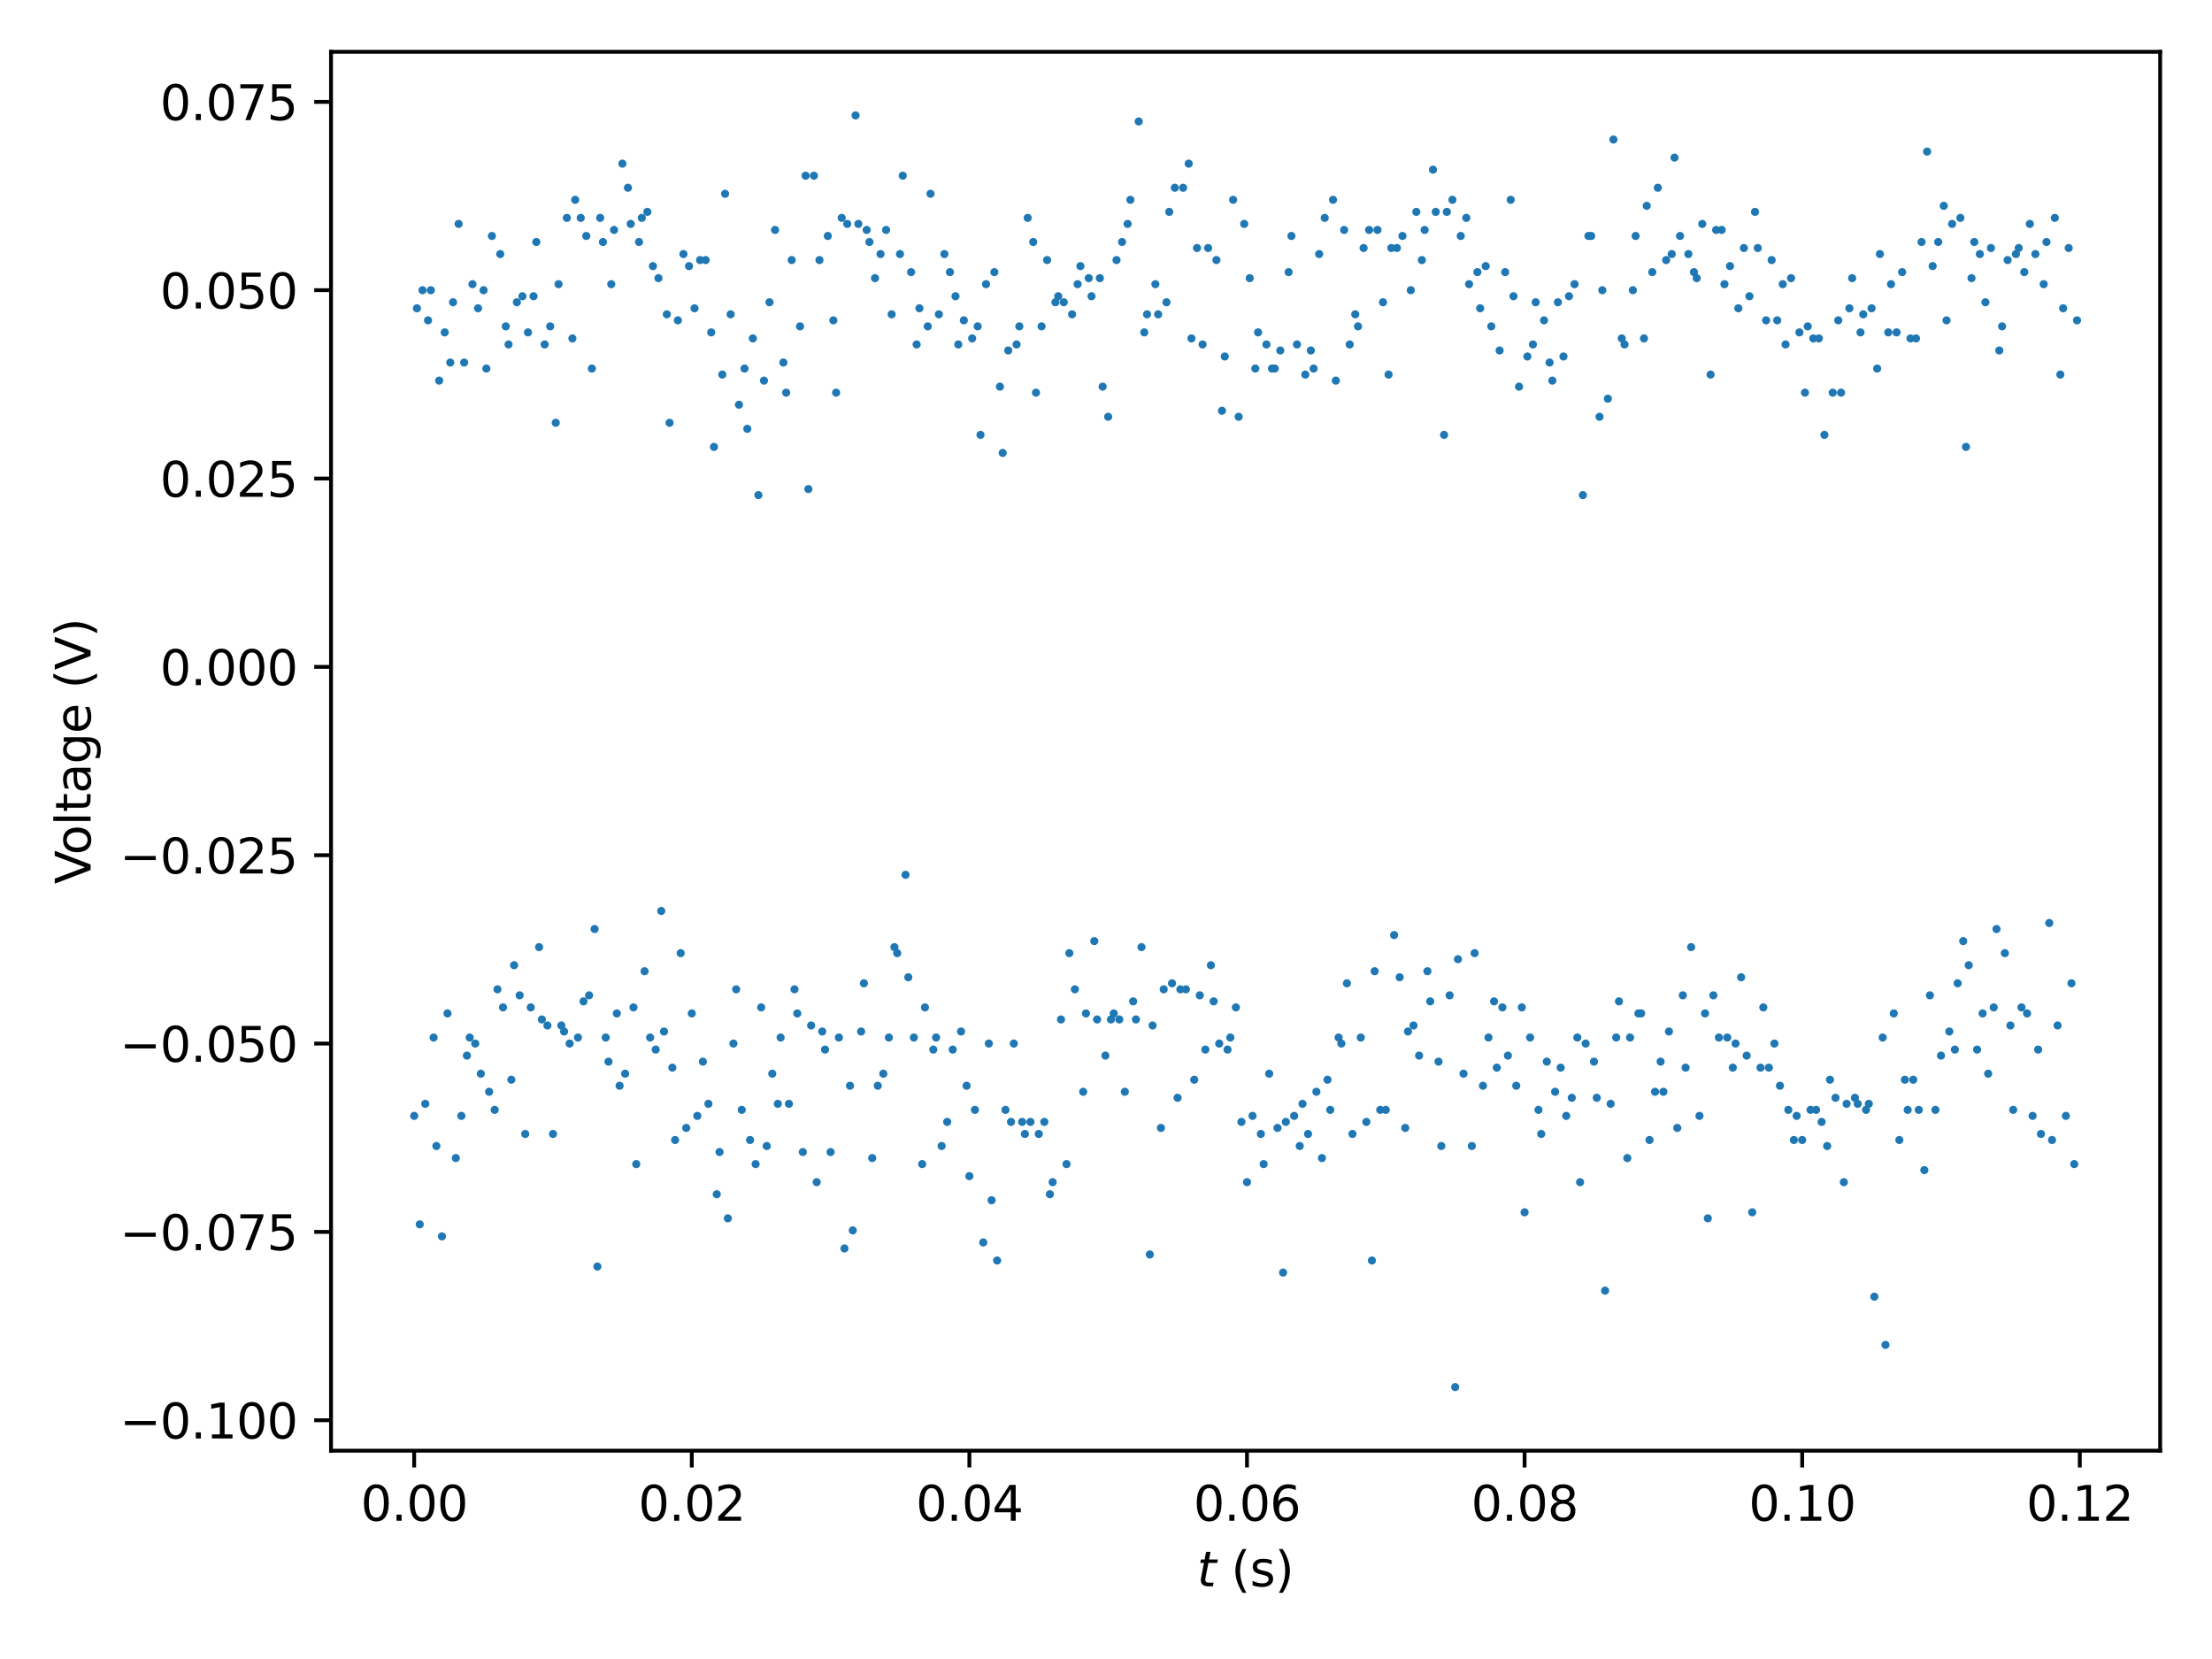 <?xml version="1.0" encoding="utf-8" standalone="no"?>
<!DOCTYPE svg PUBLIC "-//W3C//DTD SVG 1.1//EN"
  "http://www.w3.org/Graphics/SVG/1.1/DTD/svg11.dtd">
<svg xmlns:xlink="http://www.w3.org/1999/xlink" width="460.8pt" height="345.6pt" viewBox="0 0 460.8 345.6" xmlns="http://www.w3.org/2000/svg" version="1.1">
 <defs>
  <style type="text/css">*{stroke-linejoin: round; stroke-linecap: butt}</style>
 </defs>
 <g id="figure_1">
  <g id="patch_1">
   <path d="M 0 345.6 
L 460.8 345.6 
L 460.8 0 
L 0 0 
z
" style="fill: #ffffff"/>
  </g>
  <g id="axes_1">
   <g id="patch_2">
    <path d="M 68.96 302.2 
L 450 302.2 
L 450 10.8 
L 68.96 10.8 
z
" style="fill: #ffffff"/>
   </g>
   <g id="PathCollection_1">
    <defs>
     <path id="mcb7c6cd172" d="M 0 0.354 
C 0.094 0.354 0.184 0.316 0.25 0.25 
C 0.316 0.184 0.354 0.094 0.354 0 
C 0.354 -0.094 0.316 -0.184 0.25 -0.25 
C 0.184 -0.316 0.094 -0.354 0 -0.354 
C -0.094 -0.354 -0.184 -0.316 -0.25 -0.25 
C -0.316 -0.184 -0.354 -0.094 -0.354 0 
C -0.354 0.094 -0.316 0.184 -0.25 0.25 
C -0.184 0.316 -0.094 0.354 0 0.354 
z
" style="stroke: #1f77b4"/>
    </defs>
    <g clip-path="url(#p779405a95c)">
     <use xlink:href="#mcb7c6cd172" x="86.28" y="232.457" style="fill: #1f77b4; stroke: #1f77b4"/>
     <use xlink:href="#mcb7c6cd172" x="86.858" y="64.221" style="fill: #1f77b4; stroke: #1f77b4"/>
     <use xlink:href="#mcb7c6cd172" x="87.437" y="255.056" style="fill: #1f77b4; stroke: #1f77b4"/>
     <use xlink:href="#mcb7c6cd172" x="88.015" y="60.455" style="fill: #1f77b4; stroke: #1f77b4"/>
     <use xlink:href="#mcb7c6cd172" x="88.593" y="229.946" style="fill: #1f77b4; stroke: #1f77b4"/>
     <use xlink:href="#mcb7c6cd172" x="89.171" y="66.732" style="fill: #1f77b4; stroke: #1f77b4"/>
     <use xlink:href="#mcb7c6cd172" x="89.75" y="60.455" style="fill: #1f77b4; stroke: #1f77b4"/>
     <use xlink:href="#mcb7c6cd172" x="90.328" y="216.136" style="fill: #1f77b4; stroke: #1f77b4"/>
     <use xlink:href="#mcb7c6cd172" x="90.906" y="238.735" style="fill: #1f77b4; stroke: #1f77b4"/>
     <use xlink:href="#mcb7c6cd172" x="91.485" y="79.287" style="fill: #1f77b4; stroke: #1f77b4"/>
     <use xlink:href="#mcb7c6cd172" x="92.063" y="257.567" style="fill: #1f77b4; stroke: #1f77b4"/>
     <use xlink:href="#mcb7c6cd172" x="92.641" y="69.243" style="fill: #1f77b4; stroke: #1f77b4"/>
     <use xlink:href="#mcb7c6cd172" x="93.22" y="211.114" style="fill: #1f77b4; stroke: #1f77b4"/>
     <use xlink:href="#mcb7c6cd172" x="93.798" y="75.521" style="fill: #1f77b4; stroke: #1f77b4"/>
     <use xlink:href="#mcb7c6cd172" x="94.376" y="62.966" style="fill: #1f77b4; stroke: #1f77b4"/>
     <use xlink:href="#mcb7c6cd172" x="94.954" y="241.246" style="fill: #1f77b4; stroke: #1f77b4"/>
     <use xlink:href="#mcb7c6cd172" x="95.533" y="46.644" style="fill: #1f77b4; stroke: #1f77b4"/>
     <use xlink:href="#mcb7c6cd172" x="96.111" y="232.457" style="fill: #1f77b4; stroke: #1f77b4"/>
     <use xlink:href="#mcb7c6cd172" x="96.689" y="75.521" style="fill: #1f77b4; stroke: #1f77b4"/>
     <use xlink:href="#mcb7c6cd172" x="97.268" y="219.902" style="fill: #1f77b4; stroke: #1f77b4"/>
     <use xlink:href="#mcb7c6cd172" x="97.846" y="216.136" style="fill: #1f77b4; stroke: #1f77b4"/>
     <use xlink:href="#mcb7c6cd172" x="98.424" y="59.199" style="fill: #1f77b4; stroke: #1f77b4"/>
     <use xlink:href="#mcb7c6cd172" x="99.003" y="217.391" style="fill: #1f77b4; stroke: #1f77b4"/>
     <use xlink:href="#mcb7c6cd172" x="99.581" y="64.221" style="fill: #1f77b4; stroke: #1f77b4"/>
     <use xlink:href="#mcb7c6cd172" x="100.159" y="223.669" style="fill: #1f77b4; stroke: #1f77b4"/>
     <use xlink:href="#mcb7c6cd172" x="100.737" y="60.455" style="fill: #1f77b4; stroke: #1f77b4"/>
     <use xlink:href="#mcb7c6cd172" x="101.316" y="76.776" style="fill: #1f77b4; stroke: #1f77b4"/>
     <use xlink:href="#mcb7c6cd172" x="101.894" y="227.435" style="fill: #1f77b4; stroke: #1f77b4"/>
     <use xlink:href="#mcb7c6cd172" x="102.472" y="49.155" style="fill: #1f77b4; stroke: #1f77b4"/>
     <use xlink:href="#mcb7c6cd172" x="103.051" y="231.202" style="fill: #1f77b4; stroke: #1f77b4"/>
     <use xlink:href="#mcb7c6cd172" x="103.629" y="206.092" style="fill: #1f77b4; stroke: #1f77b4"/>
     <use xlink:href="#mcb7c6cd172" x="104.207" y="52.922" style="fill: #1f77b4; stroke: #1f77b4"/>
     <use xlink:href="#mcb7c6cd172" x="104.786" y="209.858" style="fill: #1f77b4; stroke: #1f77b4"/>
     <use xlink:href="#mcb7c6cd172" x="105.364" y="67.988" style="fill: #1f77b4; stroke: #1f77b4"/>
     <use xlink:href="#mcb7c6cd172" x="105.942" y="71.754" style="fill: #1f77b4; stroke: #1f77b4"/>
     <use xlink:href="#mcb7c6cd172" x="106.52" y="224.924" style="fill: #1f77b4; stroke: #1f77b4"/>
     <use xlink:href="#mcb7c6cd172" x="107.099" y="201.07" style="fill: #1f77b4; stroke: #1f77b4"/>
     <use xlink:href="#mcb7c6cd172" x="107.677" y="62.966" style="fill: #1f77b4; stroke: #1f77b4"/>
     <use xlink:href="#mcb7c6cd172" x="108.255" y="207.347" style="fill: #1f77b4; stroke: #1f77b4"/>
     <use xlink:href="#mcb7c6cd172" x="108.834" y="61.71" style="fill: #1f77b4; stroke: #1f77b4"/>
     <use xlink:href="#mcb7c6cd172" x="109.412" y="236.224" style="fill: #1f77b4; stroke: #1f77b4"/>
     <use xlink:href="#mcb7c6cd172" x="109.99" y="69.243" style="fill: #1f77b4; stroke: #1f77b4"/>
     <use xlink:href="#mcb7c6cd172" x="110.568" y="209.858" style="fill: #1f77b4; stroke: #1f77b4"/>
     <use xlink:href="#mcb7c6cd172" x="111.147" y="61.71" style="fill: #1f77b4; stroke: #1f77b4"/>
     <use xlink:href="#mcb7c6cd172" x="111.725" y="50.411" style="fill: #1f77b4; stroke: #1f77b4"/>
     <use xlink:href="#mcb7c6cd172" x="112.303" y="197.304" style="fill: #1f77b4; stroke: #1f77b4"/>
     <use xlink:href="#mcb7c6cd172" x="112.882" y="212.369" style="fill: #1f77b4; stroke: #1f77b4"/>
     <use xlink:href="#mcb7c6cd172" x="113.46" y="71.754" style="fill: #1f77b4; stroke: #1f77b4"/>
     <use xlink:href="#mcb7c6cd172" x="114.038" y="213.625" style="fill: #1f77b4; stroke: #1f77b4"/>
     <use xlink:href="#mcb7c6cd172" x="114.617" y="67.988" style="fill: #1f77b4; stroke: #1f77b4"/>
     <use xlink:href="#mcb7c6cd172" x="115.195" y="236.224" style="fill: #1f77b4; stroke: #1f77b4"/>
     <use xlink:href="#mcb7c6cd172" x="115.773" y="88.076" style="fill: #1f77b4; stroke: #1f77b4"/>
     <use xlink:href="#mcb7c6cd172" x="116.351" y="59.199" style="fill: #1f77b4; stroke: #1f77b4"/>
     <use xlink:href="#mcb7c6cd172" x="116.93" y="213.625" style="fill: #1f77b4; stroke: #1f77b4"/>
     <use xlink:href="#mcb7c6cd172" x="117.508" y="214.88" style="fill: #1f77b4; stroke: #1f77b4"/>
     <use xlink:href="#mcb7c6cd172" x="118.086" y="45.389" style="fill: #1f77b4; stroke: #1f77b4"/>
     <use xlink:href="#mcb7c6cd172" x="118.665" y="217.391" style="fill: #1f77b4; stroke: #1f77b4"/>
     <use xlink:href="#mcb7c6cd172" x="119.243" y="70.499" style="fill: #1f77b4; stroke: #1f77b4"/>
     <use xlink:href="#mcb7c6cd172" x="119.821" y="41.622" style="fill: #1f77b4; stroke: #1f77b4"/>
     <use xlink:href="#mcb7c6cd172" x="120.4" y="216.136" style="fill: #1f77b4; stroke: #1f77b4"/>
     <use xlink:href="#mcb7c6cd172" x="120.978" y="45.389" style="fill: #1f77b4; stroke: #1f77b4"/>
     <use xlink:href="#mcb7c6cd172" x="121.556" y="208.603" style="fill: #1f77b4; stroke: #1f77b4"/>
     <use xlink:href="#mcb7c6cd172" x="122.134" y="49.155" style="fill: #1f77b4; stroke: #1f77b4"/>
     <use xlink:href="#mcb7c6cd172" x="122.713" y="207.347" style="fill: #1f77b4; stroke: #1f77b4"/>
     <use xlink:href="#mcb7c6cd172" x="123.291" y="76.776" style="fill: #1f77b4; stroke: #1f77b4"/>
     <use xlink:href="#mcb7c6cd172" x="123.869" y="193.537" style="fill: #1f77b4; stroke: #1f77b4"/>
     <use xlink:href="#mcb7c6cd172" x="124.448" y="263.845" style="fill: #1f77b4; stroke: #1f77b4"/>
     <use xlink:href="#mcb7c6cd172" x="125.026" y="45.389" style="fill: #1f77b4; stroke: #1f77b4"/>
     <use xlink:href="#mcb7c6cd172" x="125.604" y="50.411" style="fill: #1f77b4; stroke: #1f77b4"/>
     <use xlink:href="#mcb7c6cd172" x="126.183" y="216.136" style="fill: #1f77b4; stroke: #1f77b4"/>
     <use xlink:href="#mcb7c6cd172" x="126.761" y="221.158" style="fill: #1f77b4; stroke: #1f77b4"/>
     <use xlink:href="#mcb7c6cd172" x="127.339" y="59.199" style="fill: #1f77b4; stroke: #1f77b4"/>
     <use xlink:href="#mcb7c6cd172" x="127.917" y="47.9" style="fill: #1f77b4; stroke: #1f77b4"/>
     <use xlink:href="#mcb7c6cd172" x="128.496" y="211.114" style="fill: #1f77b4; stroke: #1f77b4"/>
     <use xlink:href="#mcb7c6cd172" x="129.074" y="226.18" style="fill: #1f77b4; stroke: #1f77b4"/>
     <use xlink:href="#mcb7c6cd172" x="129.652" y="34.089" style="fill: #1f77b4; stroke: #1f77b4"/>
     <use xlink:href="#mcb7c6cd172" x="130.231" y="223.669" style="fill: #1f77b4; stroke: #1f77b4"/>
     <use xlink:href="#mcb7c6cd172" x="130.809" y="39.111" style="fill: #1f77b4; stroke: #1f77b4"/>
     <use xlink:href="#mcb7c6cd172" x="131.387" y="46.644" style="fill: #1f77b4; stroke: #1f77b4"/>
     <use xlink:href="#mcb7c6cd172" x="131.965" y="209.858" style="fill: #1f77b4; stroke: #1f77b4"/>
     <use xlink:href="#mcb7c6cd172" x="132.544" y="242.501" style="fill: #1f77b4; stroke: #1f77b4"/>
     <use xlink:href="#mcb7c6cd172" x="133.122" y="50.411" style="fill: #1f77b4; stroke: #1f77b4"/>
     <use xlink:href="#mcb7c6cd172" x="133.7" y="45.389" style="fill: #1f77b4; stroke: #1f77b4"/>
     <use xlink:href="#mcb7c6cd172" x="134.279" y="202.326" style="fill: #1f77b4; stroke: #1f77b4"/>
     <use xlink:href="#mcb7c6cd172" x="134.857" y="44.133" style="fill: #1f77b4; stroke: #1f77b4"/>
     <use xlink:href="#mcb7c6cd172" x="135.435" y="216.136" style="fill: #1f77b4; stroke: #1f77b4"/>
     <use xlink:href="#mcb7c6cd172" x="136.014" y="55.433" style="fill: #1f77b4; stroke: #1f77b4"/>
     <use xlink:href="#mcb7c6cd172" x="136.592" y="218.647" style="fill: #1f77b4; stroke: #1f77b4"/>
     <use xlink:href="#mcb7c6cd172" x="137.17" y="57.944" style="fill: #1f77b4; stroke: #1f77b4"/>
     <use xlink:href="#mcb7c6cd172" x="137.748" y="189.771" style="fill: #1f77b4; stroke: #1f77b4"/>
     <use xlink:href="#mcb7c6cd172" x="138.327" y="214.88" style="fill: #1f77b4; stroke: #1f77b4"/>
     <use xlink:href="#mcb7c6cd172" x="138.905" y="65.477" style="fill: #1f77b4; stroke: #1f77b4"/>
     <use xlink:href="#mcb7c6cd172" x="139.483" y="88.076" style="fill: #1f77b4; stroke: #1f77b4"/>
     <use xlink:href="#mcb7c6cd172" x="140.062" y="222.413" style="fill: #1f77b4; stroke: #1f77b4"/>
     <use xlink:href="#mcb7c6cd172" x="140.64" y="237.479" style="fill: #1f77b4; stroke: #1f77b4"/>
     <use xlink:href="#mcb7c6cd172" x="141.218" y="66.732" style="fill: #1f77b4; stroke: #1f77b4"/>
     <use xlink:href="#mcb7c6cd172" x="141.797" y="198.559" style="fill: #1f77b4; stroke: #1f77b4"/>
     <use xlink:href="#mcb7c6cd172" x="142.375" y="52.922" style="fill: #1f77b4; stroke: #1f77b4"/>
     <use xlink:href="#mcb7c6cd172" x="142.953" y="234.968" style="fill: #1f77b4; stroke: #1f77b4"/>
     <use xlink:href="#mcb7c6cd172" x="143.531" y="55.433" style="fill: #1f77b4; stroke: #1f77b4"/>
     <use xlink:href="#mcb7c6cd172" x="144.11" y="211.114" style="fill: #1f77b4; stroke: #1f77b4"/>
     <use xlink:href="#mcb7c6cd172" x="144.688" y="64.221" style="fill: #1f77b4; stroke: #1f77b4"/>
     <use xlink:href="#mcb7c6cd172" x="145.266" y="232.457" style="fill: #1f77b4; stroke: #1f77b4"/>
     <use xlink:href="#mcb7c6cd172" x="145.845" y="54.177" style="fill: #1f77b4; stroke: #1f77b4"/>
     <use xlink:href="#mcb7c6cd172" x="146.423" y="221.158" style="fill: #1f77b4; stroke: #1f77b4"/>
     <use xlink:href="#mcb7c6cd172" x="147.001" y="54.177" style="fill: #1f77b4; stroke: #1f77b4"/>
     <use xlink:href="#mcb7c6cd172" x="147.579" y="229.946" style="fill: #1f77b4; stroke: #1f77b4"/>
     <use xlink:href="#mcb7c6cd172" x="148.158" y="69.243" style="fill: #1f77b4; stroke: #1f77b4"/>
     <use xlink:href="#mcb7c6cd172" x="148.736" y="93.098" style="fill: #1f77b4; stroke: #1f77b4"/>
     <use xlink:href="#mcb7c6cd172" x="149.314" y="248.779" style="fill: #1f77b4; stroke: #1f77b4"/>
     <use xlink:href="#mcb7c6cd172" x="149.893" y="239.99" style="fill: #1f77b4; stroke: #1f77b4"/>
     <use xlink:href="#mcb7c6cd172" x="150.471" y="78.032" style="fill: #1f77b4; stroke: #1f77b4"/>
     <use xlink:href="#mcb7c6cd172" x="151.049" y="40.367" style="fill: #1f77b4; stroke: #1f77b4"/>
     <use xlink:href="#mcb7c6cd172" x="151.628" y="253.801" style="fill: #1f77b4; stroke: #1f77b4"/>
     <use xlink:href="#mcb7c6cd172" x="152.206" y="65.477" style="fill: #1f77b4; stroke: #1f77b4"/>
     <use xlink:href="#mcb7c6cd172" x="152.784" y="217.391" style="fill: #1f77b4; stroke: #1f77b4"/>
     <use xlink:href="#mcb7c6cd172" x="153.362" y="206.092" style="fill: #1f77b4; stroke: #1f77b4"/>
     <use xlink:href="#mcb7c6cd172" x="153.941" y="84.309" style="fill: #1f77b4; stroke: #1f77b4"/>
     <use xlink:href="#mcb7c6cd172" x="154.519" y="231.202" style="fill: #1f77b4; stroke: #1f77b4"/>
     <use xlink:href="#mcb7c6cd172" x="155.097" y="76.776" style="fill: #1f77b4; stroke: #1f77b4"/>
     <use xlink:href="#mcb7c6cd172" x="155.676" y="89.331" style="fill: #1f77b4; stroke: #1f77b4"/>
     <use xlink:href="#mcb7c6cd172" x="156.254" y="237.479" style="fill: #1f77b4; stroke: #1f77b4"/>
     <use xlink:href="#mcb7c6cd172" x="156.832" y="70.499" style="fill: #1f77b4; stroke: #1f77b4"/>
     <use xlink:href="#mcb7c6cd172" x="157.411" y="242.501" style="fill: #1f77b4; stroke: #1f77b4"/>
     <use xlink:href="#mcb7c6cd172" x="157.989" y="103.142" style="fill: #1f77b4; stroke: #1f77b4"/>
     <use xlink:href="#mcb7c6cd172" x="158.567" y="209.858" style="fill: #1f77b4; stroke: #1f77b4"/>
     <use xlink:href="#mcb7c6cd172" x="159.145" y="79.287" style="fill: #1f77b4; stroke: #1f77b4"/>
     <use xlink:href="#mcb7c6cd172" x="159.724" y="238.735" style="fill: #1f77b4; stroke: #1f77b4"/>
     <use xlink:href="#mcb7c6cd172" x="160.302" y="62.966" style="fill: #1f77b4; stroke: #1f77b4"/>
     <use xlink:href="#mcb7c6cd172" x="160.88" y="223.669" style="fill: #1f77b4; stroke: #1f77b4"/>
     <use xlink:href="#mcb7c6cd172" x="161.459" y="47.9" style="fill: #1f77b4; stroke: #1f77b4"/>
     <use xlink:href="#mcb7c6cd172" x="162.037" y="229.946" style="fill: #1f77b4; stroke: #1f77b4"/>
     <use xlink:href="#mcb7c6cd172" x="162.615" y="216.136" style="fill: #1f77b4; stroke: #1f77b4"/>
     <use xlink:href="#mcb7c6cd172" x="163.194" y="75.521" style="fill: #1f77b4; stroke: #1f77b4"/>
     <use xlink:href="#mcb7c6cd172" x="163.772" y="81.798" style="fill: #1f77b4; stroke: #1f77b4"/>
     <use xlink:href="#mcb7c6cd172" x="164.35" y="229.946" style="fill: #1f77b4; stroke: #1f77b4"/>
     <use xlink:href="#mcb7c6cd172" x="164.928" y="54.177" style="fill: #1f77b4; stroke: #1f77b4"/>
     <use xlink:href="#mcb7c6cd172" x="165.507" y="206.092" style="fill: #1f77b4; stroke: #1f77b4"/>
     <use xlink:href="#mcb7c6cd172" x="166.085" y="211.114" style="fill: #1f77b4; stroke: #1f77b4"/>
     <use xlink:href="#mcb7c6cd172" x="166.663" y="67.988" style="fill: #1f77b4; stroke: #1f77b4"/>
     <use xlink:href="#mcb7c6cd172" x="167.242" y="239.99" style="fill: #1f77b4; stroke: #1f77b4"/>
     <use xlink:href="#mcb7c6cd172" x="167.82" y="36.6" style="fill: #1f77b4; stroke: #1f77b4"/>
     <use xlink:href="#mcb7c6cd172" x="168.398" y="101.886" style="fill: #1f77b4; stroke: #1f77b4"/>
     <use xlink:href="#mcb7c6cd172" x="168.976" y="213.625" style="fill: #1f77b4; stroke: #1f77b4"/>
     <use xlink:href="#mcb7c6cd172" x="169.555" y="36.6" style="fill: #1f77b4; stroke: #1f77b4"/>
     <use xlink:href="#mcb7c6cd172" x="170.133" y="246.268" style="fill: #1f77b4; stroke: #1f77b4"/>
     <use xlink:href="#mcb7c6cd172" x="170.711" y="54.177" style="fill: #1f77b4; stroke: #1f77b4"/>
     <use xlink:href="#mcb7c6cd172" x="171.29" y="214.88" style="fill: #1f77b4; stroke: #1f77b4"/>
     <use xlink:href="#mcb7c6cd172" x="171.868" y="218.647" style="fill: #1f77b4; stroke: #1f77b4"/>
     <use xlink:href="#mcb7c6cd172" x="172.446" y="49.155" style="fill: #1f77b4; stroke: #1f77b4"/>
     <use xlink:href="#mcb7c6cd172" x="173.025" y="239.99" style="fill: #1f77b4; stroke: #1f77b4"/>
     <use xlink:href="#mcb7c6cd172" x="173.603" y="66.732" style="fill: #1f77b4; stroke: #1f77b4"/>
     <use xlink:href="#mcb7c6cd172" x="174.181" y="81.798" style="fill: #1f77b4; stroke: #1f77b4"/>
     <use xlink:href="#mcb7c6cd172" x="174.759" y="216.136" style="fill: #1f77b4; stroke: #1f77b4"/>
     <use xlink:href="#mcb7c6cd172" x="175.338" y="45.389" style="fill: #1f77b4; stroke: #1f77b4"/>
     <use xlink:href="#mcb7c6cd172" x="175.916" y="260.078" style="fill: #1f77b4; stroke: #1f77b4"/>
     <use xlink:href="#mcb7c6cd172" x="176.494" y="46.644" style="fill: #1f77b4; stroke: #1f77b4"/>
     <use xlink:href="#mcb7c6cd172" x="177.073" y="226.18" style="fill: #1f77b4; stroke: #1f77b4"/>
     <use xlink:href="#mcb7c6cd172" x="177.651" y="256.312" style="fill: #1f77b4; stroke: #1f77b4"/>
     <use xlink:href="#mcb7c6cd172" x="178.229" y="24.045" style="fill: #1f77b4; stroke: #1f77b4"/>
     <use xlink:href="#mcb7c6cd172" x="178.808" y="46.644" style="fill: #1f77b4; stroke: #1f77b4"/>
     <use xlink:href="#mcb7c6cd172" x="179.386" y="214.88" style="fill: #1f77b4; stroke: #1f77b4"/>
     <use xlink:href="#mcb7c6cd172" x="179.964" y="204.836" style="fill: #1f77b4; stroke: #1f77b4"/>
     <use xlink:href="#mcb7c6cd172" x="180.542" y="47.9" style="fill: #1f77b4; stroke: #1f77b4"/>
     <use xlink:href="#mcb7c6cd172" x="181.121" y="50.411" style="fill: #1f77b4; stroke: #1f77b4"/>
     <use xlink:href="#mcb7c6cd172" x="181.699" y="241.246" style="fill: #1f77b4; stroke: #1f77b4"/>
     <use xlink:href="#mcb7c6cd172" x="182.277" y="57.944" style="fill: #1f77b4; stroke: #1f77b4"/>
     <use xlink:href="#mcb7c6cd172" x="182.856" y="226.18" style="fill: #1f77b4; stroke: #1f77b4"/>
     <use xlink:href="#mcb7c6cd172" x="183.434" y="52.922" style="fill: #1f77b4; stroke: #1f77b4"/>
     <use xlink:href="#mcb7c6cd172" x="184.012" y="223.669" style="fill: #1f77b4; stroke: #1f77b4"/>
     <use xlink:href="#mcb7c6cd172" x="184.591" y="47.9" style="fill: #1f77b4; stroke: #1f77b4"/>
     <use xlink:href="#mcb7c6cd172" x="185.169" y="216.136" style="fill: #1f77b4; stroke: #1f77b4"/>
     <use xlink:href="#mcb7c6cd172" x="185.747" y="65.477" style="fill: #1f77b4; stroke: #1f77b4"/>
     <use xlink:href="#mcb7c6cd172" x="186.325" y="197.304" style="fill: #1f77b4; stroke: #1f77b4"/>
     <use xlink:href="#mcb7c6cd172" x="186.904" y="198.559" style="fill: #1f77b4; stroke: #1f77b4"/>
     <use xlink:href="#mcb7c6cd172" x="187.482" y="52.922" style="fill: #1f77b4; stroke: #1f77b4"/>
     <use xlink:href="#mcb7c6cd172" x="188.06" y="36.6" style="fill: #1f77b4; stroke: #1f77b4"/>
     <use xlink:href="#mcb7c6cd172" x="188.639" y="182.238" style="fill: #1f77b4; stroke: #1f77b4"/>
     <use xlink:href="#mcb7c6cd172" x="189.217" y="203.581" style="fill: #1f77b4; stroke: #1f77b4"/>
     <use xlink:href="#mcb7c6cd172" x="189.795" y="56.688" style="fill: #1f77b4; stroke: #1f77b4"/>
     <use xlink:href="#mcb7c6cd172" x="190.373" y="216.136" style="fill: #1f77b4; stroke: #1f77b4"/>
     <use xlink:href="#mcb7c6cd172" x="190.952" y="71.754" style="fill: #1f77b4; stroke: #1f77b4"/>
     <use xlink:href="#mcb7c6cd172" x="191.53" y="64.221" style="fill: #1f77b4; stroke: #1f77b4"/>
     <use xlink:href="#mcb7c6cd172" x="192.108" y="242.501" style="fill: #1f77b4; stroke: #1f77b4"/>
     <use xlink:href="#mcb7c6cd172" x="192.687" y="209.858" style="fill: #1f77b4; stroke: #1f77b4"/>
     <use xlink:href="#mcb7c6cd172" x="193.265" y="67.988" style="fill: #1f77b4; stroke: #1f77b4"/>
     <use xlink:href="#mcb7c6cd172" x="193.843" y="40.367" style="fill: #1f77b4; stroke: #1f77b4"/>
     <use xlink:href="#mcb7c6cd172" x="194.422" y="218.647" style="fill: #1f77b4; stroke: #1f77b4"/>
     <use xlink:href="#mcb7c6cd172" x="195" y="216.136" style="fill: #1f77b4; stroke: #1f77b4"/>
     <use xlink:href="#mcb7c6cd172" x="195.578" y="65.477" style="fill: #1f77b4; stroke: #1f77b4"/>
     <use xlink:href="#mcb7c6cd172" x="196.156" y="238.735" style="fill: #1f77b4; stroke: #1f77b4"/>
     <use xlink:href="#mcb7c6cd172" x="196.735" y="52.922" style="fill: #1f77b4; stroke: #1f77b4"/>
     <use xlink:href="#mcb7c6cd172" x="197.313" y="233.713" style="fill: #1f77b4; stroke: #1f77b4"/>
     <use xlink:href="#mcb7c6cd172" x="197.891" y="56.688" style="fill: #1f77b4; stroke: #1f77b4"/>
     <use xlink:href="#mcb7c6cd172" x="198.47" y="218.647" style="fill: #1f77b4; stroke: #1f77b4"/>
     <use xlink:href="#mcb7c6cd172" x="199.048" y="61.71" style="fill: #1f77b4; stroke: #1f77b4"/>
     <use xlink:href="#mcb7c6cd172" x="199.626" y="71.754" style="fill: #1f77b4; stroke: #1f77b4"/>
     <use xlink:href="#mcb7c6cd172" x="200.205" y="214.88" style="fill: #1f77b4; stroke: #1f77b4"/>
     <use xlink:href="#mcb7c6cd172" x="200.783" y="66.732" style="fill: #1f77b4; stroke: #1f77b4"/>
     <use xlink:href="#mcb7c6cd172" x="201.361" y="226.18" style="fill: #1f77b4; stroke: #1f77b4"/>
     <use xlink:href="#mcb7c6cd172" x="201.939" y="245.012" style="fill: #1f77b4; stroke: #1f77b4"/>
     <use xlink:href="#mcb7c6cd172" x="202.518" y="70.499" style="fill: #1f77b4; stroke: #1f77b4"/>
     <use xlink:href="#mcb7c6cd172" x="203.096" y="231.202" style="fill: #1f77b4; stroke: #1f77b4"/>
     <use xlink:href="#mcb7c6cd172" x="203.674" y="67.988" style="fill: #1f77b4; stroke: #1f77b4"/>
     <use xlink:href="#mcb7c6cd172" x="204.253" y="90.587" style="fill: #1f77b4; stroke: #1f77b4"/>
     <use xlink:href="#mcb7c6cd172" x="204.831" y="258.823" style="fill: #1f77b4; stroke: #1f77b4"/>
     <use xlink:href="#mcb7c6cd172" x="205.409" y="59.199" style="fill: #1f77b4; stroke: #1f77b4"/>
     <use xlink:href="#mcb7c6cd172" x="205.988" y="217.391" style="fill: #1f77b4; stroke: #1f77b4"/>
     <use xlink:href="#mcb7c6cd172" x="206.566" y="250.034" style="fill: #1f77b4; stroke: #1f77b4"/>
     <use xlink:href="#mcb7c6cd172" x="207.144" y="56.688" style="fill: #1f77b4; stroke: #1f77b4"/>
     <use xlink:href="#mcb7c6cd172" x="207.722" y="262.589" style="fill: #1f77b4; stroke: #1f77b4"/>
     <use xlink:href="#mcb7c6cd172" x="208.301" y="80.543" style="fill: #1f77b4; stroke: #1f77b4"/>
     <use xlink:href="#mcb7c6cd172" x="208.879" y="94.353" style="fill: #1f77b4; stroke: #1f77b4"/>
     <use xlink:href="#mcb7c6cd172" x="209.457" y="231.202" style="fill: #1f77b4; stroke: #1f77b4"/>
     <use xlink:href="#mcb7c6cd172" x="210.036" y="73.01" style="fill: #1f77b4; stroke: #1f77b4"/>
     <use xlink:href="#mcb7c6cd172" x="210.614" y="233.713" style="fill: #1f77b4; stroke: #1f77b4"/>
     <use xlink:href="#mcb7c6cd172" x="211.192" y="217.391" style="fill: #1f77b4; stroke: #1f77b4"/>
     <use xlink:href="#mcb7c6cd172" x="211.77" y="71.754" style="fill: #1f77b4; stroke: #1f77b4"/>
     <use xlink:href="#mcb7c6cd172" x="212.349" y="67.988" style="fill: #1f77b4; stroke: #1f77b4"/>
     <use xlink:href="#mcb7c6cd172" x="212.927" y="233.713" style="fill: #1f77b4; stroke: #1f77b4"/>
     <use xlink:href="#mcb7c6cd172" x="213.505" y="236.224" style="fill: #1f77b4; stroke: #1f77b4"/>
     <use xlink:href="#mcb7c6cd172" x="214.084" y="45.389" style="fill: #1f77b4; stroke: #1f77b4"/>
     <use xlink:href="#mcb7c6cd172" x="214.662" y="233.713" style="fill: #1f77b4; stroke: #1f77b4"/>
     <use xlink:href="#mcb7c6cd172" x="215.24" y="50.411" style="fill: #1f77b4; stroke: #1f77b4"/>
     <use xlink:href="#mcb7c6cd172" x="215.819" y="81.798" style="fill: #1f77b4; stroke: #1f77b4"/>
     <use xlink:href="#mcb7c6cd172" x="216.397" y="236.224" style="fill: #1f77b4; stroke: #1f77b4"/>
     <use xlink:href="#mcb7c6cd172" x="216.975" y="67.988" style="fill: #1f77b4; stroke: #1f77b4"/>
     <use xlink:href="#mcb7c6cd172" x="217.553" y="233.713" style="fill: #1f77b4; stroke: #1f77b4"/>
     <use xlink:href="#mcb7c6cd172" x="218.132" y="54.177" style="fill: #1f77b4; stroke: #1f77b4"/>
     <use xlink:href="#mcb7c6cd172" x="218.71" y="248.779" style="fill: #1f77b4; stroke: #1f77b4"/>
     <use xlink:href="#mcb7c6cd172" x="219.288" y="246.268" style="fill: #1f77b4; stroke: #1f77b4"/>
     <use xlink:href="#mcb7c6cd172" x="219.867" y="62.966" style="fill: #1f77b4; stroke: #1f77b4"/>
     <use xlink:href="#mcb7c6cd172" x="220.445" y="61.71" style="fill: #1f77b4; stroke: #1f77b4"/>
     <use xlink:href="#mcb7c6cd172" x="221.023" y="212.369" style="fill: #1f77b4; stroke: #1f77b4"/>
     <use xlink:href="#mcb7c6cd172" x="221.602" y="62.966" style="fill: #1f77b4; stroke: #1f77b4"/>
     <use xlink:href="#mcb7c6cd172" x="222.18" y="242.501" style="fill: #1f77b4; stroke: #1f77b4"/>
     <use xlink:href="#mcb7c6cd172" x="222.758" y="198.559" style="fill: #1f77b4; stroke: #1f77b4"/>
     <use xlink:href="#mcb7c6cd172" x="223.336" y="65.477" style="fill: #1f77b4; stroke: #1f77b4"/>
     <use xlink:href="#mcb7c6cd172" x="223.915" y="206.092" style="fill: #1f77b4; stroke: #1f77b4"/>
     <use xlink:href="#mcb7c6cd172" x="224.493" y="59.199" style="fill: #1f77b4; stroke: #1f77b4"/>
     <use xlink:href="#mcb7c6cd172" x="225.071" y="55.433" style="fill: #1f77b4; stroke: #1f77b4"/>
     <use xlink:href="#mcb7c6cd172" x="225.65" y="227.435" style="fill: #1f77b4; stroke: #1f77b4"/>
     <use xlink:href="#mcb7c6cd172" x="226.228" y="211.114" style="fill: #1f77b4; stroke: #1f77b4"/>
     <use xlink:href="#mcb7c6cd172" x="226.806" y="57.944" style="fill: #1f77b4; stroke: #1f77b4"/>
     <use xlink:href="#mcb7c6cd172" x="227.385" y="61.71" style="fill: #1f77b4; stroke: #1f77b4"/>
     <use xlink:href="#mcb7c6cd172" x="227.963" y="196.048" style="fill: #1f77b4; stroke: #1f77b4"/>
     <use xlink:href="#mcb7c6cd172" x="228.541" y="212.369" style="fill: #1f77b4; stroke: #1f77b4"/>
     <use xlink:href="#mcb7c6cd172" x="229.119" y="57.944" style="fill: #1f77b4; stroke: #1f77b4"/>
     <use xlink:href="#mcb7c6cd172" x="229.698" y="80.543" style="fill: #1f77b4; stroke: #1f77b4"/>
     <use xlink:href="#mcb7c6cd172" x="230.276" y="219.902" style="fill: #1f77b4; stroke: #1f77b4"/>
     <use xlink:href="#mcb7c6cd172" x="230.854" y="86.82" style="fill: #1f77b4; stroke: #1f77b4"/>
     <use xlink:href="#mcb7c6cd172" x="231.433" y="212.369" style="fill: #1f77b4; stroke: #1f77b4"/>
     <use xlink:href="#mcb7c6cd172" x="232.011" y="211.114" style="fill: #1f77b4; stroke: #1f77b4"/>
     <use xlink:href="#mcb7c6cd172" x="232.589" y="54.177" style="fill: #1f77b4; stroke: #1f77b4"/>
     <use xlink:href="#mcb7c6cd172" x="233.167" y="212.369" style="fill: #1f77b4; stroke: #1f77b4"/>
     <use xlink:href="#mcb7c6cd172" x="233.746" y="50.411" style="fill: #1f77b4; stroke: #1f77b4"/>
     <use xlink:href="#mcb7c6cd172" x="234.324" y="227.435" style="fill: #1f77b4; stroke: #1f77b4"/>
     <use xlink:href="#mcb7c6cd172" x="234.902" y="46.644" style="fill: #1f77b4; stroke: #1f77b4"/>
     <use xlink:href="#mcb7c6cd172" x="235.481" y="41.622" style="fill: #1f77b4; stroke: #1f77b4"/>
     <use xlink:href="#mcb7c6cd172" x="236.059" y="208.603" style="fill: #1f77b4; stroke: #1f77b4"/>
     <use xlink:href="#mcb7c6cd172" x="236.637" y="212.369" style="fill: #1f77b4; stroke: #1f77b4"/>
     <use xlink:href="#mcb7c6cd172" x="237.216" y="25.301" style="fill: #1f77b4; stroke: #1f77b4"/>
     <use xlink:href="#mcb7c6cd172" x="237.794" y="197.304" style="fill: #1f77b4; stroke: #1f77b4"/>
     <use xlink:href="#mcb7c6cd172" x="238.372" y="69.243" style="fill: #1f77b4; stroke: #1f77b4"/>
     <use xlink:href="#mcb7c6cd172" x="238.95" y="65.477" style="fill: #1f77b4; stroke: #1f77b4"/>
     <use xlink:href="#mcb7c6cd172" x="239.529" y="261.334" style="fill: #1f77b4; stroke: #1f77b4"/>
     <use xlink:href="#mcb7c6cd172" x="240.107" y="213.625" style="fill: #1f77b4; stroke: #1f77b4"/>
     <use xlink:href="#mcb7c6cd172" x="240.685" y="59.199" style="fill: #1f77b4; stroke: #1f77b4"/>
     <use xlink:href="#mcb7c6cd172" x="241.264" y="65.477" style="fill: #1f77b4; stroke: #1f77b4"/>
     <use xlink:href="#mcb7c6cd172" x="241.842" y="234.968" style="fill: #1f77b4; stroke: #1f77b4"/>
     <use xlink:href="#mcb7c6cd172" x="242.42" y="206.092" style="fill: #1f77b4; stroke: #1f77b4"/>
     <use xlink:href="#mcb7c6cd172" x="242.999" y="62.966" style="fill: #1f77b4; stroke: #1f77b4"/>
     <use xlink:href="#mcb7c6cd172" x="243.577" y="44.133" style="fill: #1f77b4; stroke: #1f77b4"/>
     <use xlink:href="#mcb7c6cd172" x="244.155" y="204.836" style="fill: #1f77b4; stroke: #1f77b4"/>
     <use xlink:href="#mcb7c6cd172" x="244.733" y="39.111" style="fill: #1f77b4; stroke: #1f77b4"/>
     <use xlink:href="#mcb7c6cd172" x="245.312" y="228.691" style="fill: #1f77b4; stroke: #1f77b4"/>
     <use xlink:href="#mcb7c6cd172" x="245.89" y="206.092" style="fill: #1f77b4; stroke: #1f77b4"/>
     <use xlink:href="#mcb7c6cd172" x="246.468" y="39.111" style="fill: #1f77b4; stroke: #1f77b4"/>
     <use xlink:href="#mcb7c6cd172" x="247.047" y="206.092" style="fill: #1f77b4; stroke: #1f77b4"/>
     <use xlink:href="#mcb7c6cd172" x="247.625" y="34.089" style="fill: #1f77b4; stroke: #1f77b4"/>
     <use xlink:href="#mcb7c6cd172" x="248.203" y="70.499" style="fill: #1f77b4; stroke: #1f77b4"/>
     <use xlink:href="#mcb7c6cd172" x="248.782" y="224.924" style="fill: #1f77b4; stroke: #1f77b4"/>
     <use xlink:href="#mcb7c6cd172" x="249.36" y="51.666" style="fill: #1f77b4; stroke: #1f77b4"/>
     <use xlink:href="#mcb7c6cd172" x="249.938" y="207.347" style="fill: #1f77b4; stroke: #1f77b4"/>
     <use xlink:href="#mcb7c6cd172" x="250.516" y="71.754" style="fill: #1f77b4; stroke: #1f77b4"/>
     <use xlink:href="#mcb7c6cd172" x="251.095" y="218.647" style="fill: #1f77b4; stroke: #1f77b4"/>
     <use xlink:href="#mcb7c6cd172" x="251.673" y="51.666" style="fill: #1f77b4; stroke: #1f77b4"/>
     <use xlink:href="#mcb7c6cd172" x="252.251" y="201.07" style="fill: #1f77b4; stroke: #1f77b4"/>
     <use xlink:href="#mcb7c6cd172" x="252.83" y="208.603" style="fill: #1f77b4; stroke: #1f77b4"/>
     <use xlink:href="#mcb7c6cd172" x="253.408" y="54.177" style="fill: #1f77b4; stroke: #1f77b4"/>
     <use xlink:href="#mcb7c6cd172" x="253.986" y="217.391" style="fill: #1f77b4; stroke: #1f77b4"/>
     <use xlink:href="#mcb7c6cd172" x="254.564" y="85.565" style="fill: #1f77b4; stroke: #1f77b4"/>
     <use xlink:href="#mcb7c6cd172" x="255.143" y="74.265" style="fill: #1f77b4; stroke: #1f77b4"/>
     <use xlink:href="#mcb7c6cd172" x="255.721" y="218.647" style="fill: #1f77b4; stroke: #1f77b4"/>
     <use xlink:href="#mcb7c6cd172" x="256.299" y="216.136" style="fill: #1f77b4; stroke: #1f77b4"/>
     <use xlink:href="#mcb7c6cd172" x="256.878" y="41.622" style="fill: #1f77b4; stroke: #1f77b4"/>
     <use xlink:href="#mcb7c6cd172" x="257.456" y="209.858" style="fill: #1f77b4; stroke: #1f77b4"/>
     <use xlink:href="#mcb7c6cd172" x="258.034" y="86.82" style="fill: #1f77b4; stroke: #1f77b4"/>
     <use xlink:href="#mcb7c6cd172" x="258.613" y="233.713" style="fill: #1f77b4; stroke: #1f77b4"/>
     <use xlink:href="#mcb7c6cd172" x="259.191" y="46.644" style="fill: #1f77b4; stroke: #1f77b4"/>
     <use xlink:href="#mcb7c6cd172" x="259.769" y="246.268" style="fill: #1f77b4; stroke: #1f77b4"/>
     <use xlink:href="#mcb7c6cd172" x="260.347" y="57.944" style="fill: #1f77b4; stroke: #1f77b4"/>
     <use xlink:href="#mcb7c6cd172" x="260.926" y="232.457" style="fill: #1f77b4; stroke: #1f77b4"/>
     <use xlink:href="#mcb7c6cd172" x="261.504" y="76.776" style="fill: #1f77b4; stroke: #1f77b4"/>
     <use xlink:href="#mcb7c6cd172" x="262.082" y="69.243" style="fill: #1f77b4; stroke: #1f77b4"/>
     <use xlink:href="#mcb7c6cd172" x="262.661" y="236.224" style="fill: #1f77b4; stroke: #1f77b4"/>
     <use xlink:href="#mcb7c6cd172" x="263.239" y="242.501" style="fill: #1f77b4; stroke: #1f77b4"/>
     <use xlink:href="#mcb7c6cd172" x="263.817" y="71.754" style="fill: #1f77b4; stroke: #1f77b4"/>
     <use xlink:href="#mcb7c6cd172" x="264.396" y="223.669" style="fill: #1f77b4; stroke: #1f77b4"/>
     <use xlink:href="#mcb7c6cd172" x="264.974" y="76.776" style="fill: #1f77b4; stroke: #1f77b4"/>
     <use xlink:href="#mcb7c6cd172" x="265.552" y="76.776" style="fill: #1f77b4; stroke: #1f77b4"/>
     <use xlink:href="#mcb7c6cd172" x="266.13" y="234.968" style="fill: #1f77b4; stroke: #1f77b4"/>
     <use xlink:href="#mcb7c6cd172" x="266.709" y="73.01" style="fill: #1f77b4; stroke: #1f77b4"/>
     <use xlink:href="#mcb7c6cd172" x="267.287" y="265.1" style="fill: #1f77b4; stroke: #1f77b4"/>
     <use xlink:href="#mcb7c6cd172" x="267.865" y="233.713" style="fill: #1f77b4; stroke: #1f77b4"/>
     <use xlink:href="#mcb7c6cd172" x="268.444" y="56.688" style="fill: #1f77b4; stroke: #1f77b4"/>
     <use xlink:href="#mcb7c6cd172" x="269.022" y="49.155" style="fill: #1f77b4; stroke: #1f77b4"/>
     <use xlink:href="#mcb7c6cd172" x="269.6" y="232.457" style="fill: #1f77b4; stroke: #1f77b4"/>
     <use xlink:href="#mcb7c6cd172" x="270.178" y="71.754" style="fill: #1f77b4; stroke: #1f77b4"/>
     <use xlink:href="#mcb7c6cd172" x="270.757" y="238.735" style="fill: #1f77b4; stroke: #1f77b4"/>
     <use xlink:href="#mcb7c6cd172" x="271.335" y="229.946" style="fill: #1f77b4; stroke: #1f77b4"/>
     <use xlink:href="#mcb7c6cd172" x="271.913" y="78.032" style="fill: #1f77b4; stroke: #1f77b4"/>
     <use xlink:href="#mcb7c6cd172" x="272.492" y="236.224" style="fill: #1f77b4; stroke: #1f77b4"/>
     <use xlink:href="#mcb7c6cd172" x="273.07" y="73.01" style="fill: #1f77b4; stroke: #1f77b4"/>
     <use xlink:href="#mcb7c6cd172" x="273.648" y="76.776" style="fill: #1f77b4; stroke: #1f77b4"/>
     <use xlink:href="#mcb7c6cd172" x="274.227" y="227.435" style="fill: #1f77b4; stroke: #1f77b4"/>
     <use xlink:href="#mcb7c6cd172" x="274.805" y="52.922" style="fill: #1f77b4; stroke: #1f77b4"/>
     <use xlink:href="#mcb7c6cd172" x="275.383" y="241.246" style="fill: #1f77b4; stroke: #1f77b4"/>
     <use xlink:href="#mcb7c6cd172" x="275.961" y="45.389" style="fill: #1f77b4; stroke: #1f77b4"/>
     <use xlink:href="#mcb7c6cd172" x="276.54" y="224.924" style="fill: #1f77b4; stroke: #1f77b4"/>
     <use xlink:href="#mcb7c6cd172" x="277.118" y="231.202" style="fill: #1f77b4; stroke: #1f77b4"/>
     <use xlink:href="#mcb7c6cd172" x="277.696" y="41.622" style="fill: #1f77b4; stroke: #1f77b4"/>
     <use xlink:href="#mcb7c6cd172" x="278.275" y="79.287" style="fill: #1f77b4; stroke: #1f77b4"/>
     <use xlink:href="#mcb7c6cd172" x="278.853" y="216.136" style="fill: #1f77b4; stroke: #1f77b4"/>
     <use xlink:href="#mcb7c6cd172" x="279.431" y="217.391" style="fill: #1f77b4; stroke: #1f77b4"/>
     <use xlink:href="#mcb7c6cd172" x="280.01" y="47.9" style="fill: #1f77b4; stroke: #1f77b4"/>
     <use xlink:href="#mcb7c6cd172" x="280.588" y="204.836" style="fill: #1f77b4; stroke: #1f77b4"/>
     <use xlink:href="#mcb7c6cd172" x="281.166" y="71.754" style="fill: #1f77b4; stroke: #1f77b4"/>
     <use xlink:href="#mcb7c6cd172" x="281.744" y="236.224" style="fill: #1f77b4; stroke: #1f77b4"/>
     <use xlink:href="#mcb7c6cd172" x="282.323" y="65.477" style="fill: #1f77b4; stroke: #1f77b4"/>
     <use xlink:href="#mcb7c6cd172" x="282.901" y="67.988" style="fill: #1f77b4; stroke: #1f77b4"/>
     <use xlink:href="#mcb7c6cd172" x="283.479" y="216.136" style="fill: #1f77b4; stroke: #1f77b4"/>
     <use xlink:href="#mcb7c6cd172" x="284.058" y="51.666" style="fill: #1f77b4; stroke: #1f77b4"/>
     <use xlink:href="#mcb7c6cd172" x="284.636" y="233.713" style="fill: #1f77b4; stroke: #1f77b4"/>
     <use xlink:href="#mcb7c6cd172" x="285.214" y="47.9" style="fill: #1f77b4; stroke: #1f77b4"/>
     <use xlink:href="#mcb7c6cd172" x="285.793" y="262.589" style="fill: #1f77b4; stroke: #1f77b4"/>
     <use xlink:href="#mcb7c6cd172" x="286.371" y="202.326" style="fill: #1f77b4; stroke: #1f77b4"/>
     <use xlink:href="#mcb7c6cd172" x="286.949" y="47.9" style="fill: #1f77b4; stroke: #1f77b4"/>
     <use xlink:href="#mcb7c6cd172" x="287.527" y="231.202" style="fill: #1f77b4; stroke: #1f77b4"/>
     <use xlink:href="#mcb7c6cd172" x="288.106" y="62.966" style="fill: #1f77b4; stroke: #1f77b4"/>
     <use xlink:href="#mcb7c6cd172" x="288.684" y="231.202" style="fill: #1f77b4; stroke: #1f77b4"/>
     <use xlink:href="#mcb7c6cd172" x="289.262" y="78.032" style="fill: #1f77b4; stroke: #1f77b4"/>
     <use xlink:href="#mcb7c6cd172" x="289.841" y="51.666" style="fill: #1f77b4; stroke: #1f77b4"/>
     <use xlink:href="#mcb7c6cd172" x="290.419" y="194.793" style="fill: #1f77b4; stroke: #1f77b4"/>
     <use xlink:href="#mcb7c6cd172" x="290.997" y="51.666" style="fill: #1f77b4; stroke: #1f77b4"/>
     <use xlink:href="#mcb7c6cd172" x="291.575" y="203.581" style="fill: #1f77b4; stroke: #1f77b4"/>
     <use xlink:href="#mcb7c6cd172" x="292.154" y="49.155" style="fill: #1f77b4; stroke: #1f77b4"/>
     <use xlink:href="#mcb7c6cd172" x="292.732" y="234.968" style="fill: #1f77b4; stroke: #1f77b4"/>
     <use xlink:href="#mcb7c6cd172" x="293.31" y="214.88" style="fill: #1f77b4; stroke: #1f77b4"/>
     <use xlink:href="#mcb7c6cd172" x="293.889" y="60.455" style="fill: #1f77b4; stroke: #1f77b4"/>
     <use xlink:href="#mcb7c6cd172" x="294.467" y="213.625" style="fill: #1f77b4; stroke: #1f77b4"/>
     <use xlink:href="#mcb7c6cd172" x="295.045" y="44.133" style="fill: #1f77b4; stroke: #1f77b4"/>
     <use xlink:href="#mcb7c6cd172" x="295.624" y="219.902" style="fill: #1f77b4; stroke: #1f77b4"/>
     <use xlink:href="#mcb7c6cd172" x="296.202" y="54.177" style="fill: #1f77b4; stroke: #1f77b4"/>
     <use xlink:href="#mcb7c6cd172" x="296.78" y="47.9" style="fill: #1f77b4; stroke: #1f77b4"/>
     <use xlink:href="#mcb7c6cd172" x="297.358" y="202.326" style="fill: #1f77b4; stroke: #1f77b4"/>
     <use xlink:href="#mcb7c6cd172" x="297.937" y="208.603" style="fill: #1f77b4; stroke: #1f77b4"/>
     <use xlink:href="#mcb7c6cd172" x="298.515" y="35.345" style="fill: #1f77b4; stroke: #1f77b4"/>
     <use xlink:href="#mcb7c6cd172" x="299.093" y="44.133" style="fill: #1f77b4; stroke: #1f77b4"/>
     <use xlink:href="#mcb7c6cd172" x="299.672" y="221.158" style="fill: #1f77b4; stroke: #1f77b4"/>
     <use xlink:href="#mcb7c6cd172" x="300.25" y="238.735" style="fill: #1f77b4; stroke: #1f77b4"/>
     <use xlink:href="#mcb7c6cd172" x="300.828" y="90.587" style="fill: #1f77b4; stroke: #1f77b4"/>
     <use xlink:href="#mcb7c6cd172" x="301.407" y="44.133" style="fill: #1f77b4; stroke: #1f77b4"/>
     <use xlink:href="#mcb7c6cd172" x="301.985" y="207.347" style="fill: #1f77b4; stroke: #1f77b4"/>
     <use xlink:href="#mcb7c6cd172" x="302.563" y="41.622" style="fill: #1f77b4; stroke: #1f77b4"/>
     <use xlink:href="#mcb7c6cd172" x="303.141" y="288.955" style="fill: #1f77b4; stroke: #1f77b4"/>
     <use xlink:href="#mcb7c6cd172" x="303.72" y="199.815" style="fill: #1f77b4; stroke: #1f77b4"/>
     <use xlink:href="#mcb7c6cd172" x="304.298" y="49.155" style="fill: #1f77b4; stroke: #1f77b4"/>
     <use xlink:href="#mcb7c6cd172" x="304.876" y="223.669" style="fill: #1f77b4; stroke: #1f77b4"/>
     <use xlink:href="#mcb7c6cd172" x="305.455" y="45.389" style="fill: #1f77b4; stroke: #1f77b4"/>
     <use xlink:href="#mcb7c6cd172" x="306.033" y="59.199" style="fill: #1f77b4; stroke: #1f77b4"/>
     <use xlink:href="#mcb7c6cd172" x="306.611" y="238.735" style="fill: #1f77b4; stroke: #1f77b4"/>
     <use xlink:href="#mcb7c6cd172" x="307.19" y="198.559" style="fill: #1f77b4; stroke: #1f77b4"/>
     <use xlink:href="#mcb7c6cd172" x="307.768" y="56.688" style="fill: #1f77b4; stroke: #1f77b4"/>
     <use xlink:href="#mcb7c6cd172" x="308.346" y="64.221" style="fill: #1f77b4; stroke: #1f77b4"/>
     <use xlink:href="#mcb7c6cd172" x="308.924" y="226.18" style="fill: #1f77b4; stroke: #1f77b4"/>
     <use xlink:href="#mcb7c6cd172" x="309.503" y="55.433" style="fill: #1f77b4; stroke: #1f77b4"/>
     <use xlink:href="#mcb7c6cd172" x="310.081" y="216.136" style="fill: #1f77b4; stroke: #1f77b4"/>
     <use xlink:href="#mcb7c6cd172" x="310.659" y="67.988" style="fill: #1f77b4; stroke: #1f77b4"/>
     <use xlink:href="#mcb7c6cd172" x="311.238" y="208.603" style="fill: #1f77b4; stroke: #1f77b4"/>
     <use xlink:href="#mcb7c6cd172" x="311.816" y="222.413" style="fill: #1f77b4; stroke: #1f77b4"/>
     <use xlink:href="#mcb7c6cd172" x="312.394" y="73.01" style="fill: #1f77b4; stroke: #1f77b4"/>
     <use xlink:href="#mcb7c6cd172" x="312.972" y="209.858" style="fill: #1f77b4; stroke: #1f77b4"/>
     <use xlink:href="#mcb7c6cd172" x="313.551" y="56.688" style="fill: #1f77b4; stroke: #1f77b4"/>
     <use xlink:href="#mcb7c6cd172" x="314.129" y="219.902" style="fill: #1f77b4; stroke: #1f77b4"/>
     <use xlink:href="#mcb7c6cd172" x="314.707" y="41.622" style="fill: #1f77b4; stroke: #1f77b4"/>
     <use xlink:href="#mcb7c6cd172" x="315.286" y="61.71" style="fill: #1f77b4; stroke: #1f77b4"/>
     <use xlink:href="#mcb7c6cd172" x="315.864" y="226.18" style="fill: #1f77b4; stroke: #1f77b4"/>
     <use xlink:href="#mcb7c6cd172" x="316.442" y="80.543" style="fill: #1f77b4; stroke: #1f77b4"/>
     <use xlink:href="#mcb7c6cd172" x="317.021" y="209.858" style="fill: #1f77b4; stroke: #1f77b4"/>
     <use xlink:href="#mcb7c6cd172" x="317.599" y="252.545" style="fill: #1f77b4; stroke: #1f77b4"/>
     <use xlink:href="#mcb7c6cd172" x="318.177" y="74.265" style="fill: #1f77b4; stroke: #1f77b4"/>
     <use xlink:href="#mcb7c6cd172" x="318.755" y="216.136" style="fill: #1f77b4; stroke: #1f77b4"/>
     <use xlink:href="#mcb7c6cd172" x="319.334" y="71.754" style="fill: #1f77b4; stroke: #1f77b4"/>
     <use xlink:href="#mcb7c6cd172" x="319.912" y="62.966" style="fill: #1f77b4; stroke: #1f77b4"/>
     <use xlink:href="#mcb7c6cd172" x="320.49" y="231.202" style="fill: #1f77b4; stroke: #1f77b4"/>
     <use xlink:href="#mcb7c6cd172" x="321.069" y="236.224" style="fill: #1f77b4; stroke: #1f77b4"/>
     <use xlink:href="#mcb7c6cd172" x="321.647" y="66.732" style="fill: #1f77b4; stroke: #1f77b4"/>
     <use xlink:href="#mcb7c6cd172" x="322.225" y="221.158" style="fill: #1f77b4; stroke: #1f77b4"/>
     <use xlink:href="#mcb7c6cd172" x="322.804" y="75.521" style="fill: #1f77b4; stroke: #1f77b4"/>
     <use xlink:href="#mcb7c6cd172" x="323.382" y="79.287" style="fill: #1f77b4; stroke: #1f77b4"/>
     <use xlink:href="#mcb7c6cd172" x="323.96" y="227.435" style="fill: #1f77b4; stroke: #1f77b4"/>
     <use xlink:href="#mcb7c6cd172" x="324.538" y="62.966" style="fill: #1f77b4; stroke: #1f77b4"/>
     <use xlink:href="#mcb7c6cd172" x="325.117" y="222.413" style="fill: #1f77b4; stroke: #1f77b4"/>
     <use xlink:href="#mcb7c6cd172" x="325.695" y="74.265" style="fill: #1f77b4; stroke: #1f77b4"/>
     <use xlink:href="#mcb7c6cd172" x="326.273" y="232.457" style="fill: #1f77b4; stroke: #1f77b4"/>
     <use xlink:href="#mcb7c6cd172" x="326.852" y="61.71" style="fill: #1f77b4; stroke: #1f77b4"/>
     <use xlink:href="#mcb7c6cd172" x="327.43" y="228.691" style="fill: #1f77b4; stroke: #1f77b4"/>
     <use xlink:href="#mcb7c6cd172" x="328.008" y="59.199" style="fill: #1f77b4; stroke: #1f77b4"/>
     <use xlink:href="#mcb7c6cd172" x="328.587" y="216.136" style="fill: #1f77b4; stroke: #1f77b4"/>
     <use xlink:href="#mcb7c6cd172" x="329.165" y="246.268" style="fill: #1f77b4; stroke: #1f77b4"/>
     <use xlink:href="#mcb7c6cd172" x="329.743" y="103.142" style="fill: #1f77b4; stroke: #1f77b4"/>
     <use xlink:href="#mcb7c6cd172" x="330.321" y="217.391" style="fill: #1f77b4; stroke: #1f77b4"/>
     <use xlink:href="#mcb7c6cd172" x="330.9" y="49.155" style="fill: #1f77b4; stroke: #1f77b4"/>
     <use xlink:href="#mcb7c6cd172" x="331.478" y="49.155" style="fill: #1f77b4; stroke: #1f77b4"/>
     <use xlink:href="#mcb7c6cd172" x="332.056" y="221.158" style="fill: #1f77b4; stroke: #1f77b4"/>
     <use xlink:href="#mcb7c6cd172" x="332.635" y="228.691" style="fill: #1f77b4; stroke: #1f77b4"/>
     <use xlink:href="#mcb7c6cd172" x="333.213" y="86.82" style="fill: #1f77b4; stroke: #1f77b4"/>
     <use xlink:href="#mcb7c6cd172" x="333.791" y="60.455" style="fill: #1f77b4; stroke: #1f77b4"/>
     <use xlink:href="#mcb7c6cd172" x="334.369" y="268.867" style="fill: #1f77b4; stroke: #1f77b4"/>
     <use xlink:href="#mcb7c6cd172" x="334.948" y="83.054" style="fill: #1f77b4; stroke: #1f77b4"/>
     <use xlink:href="#mcb7c6cd172" x="335.526" y="229.946" style="fill: #1f77b4; stroke: #1f77b4"/>
     <use xlink:href="#mcb7c6cd172" x="336.104" y="29.067" style="fill: #1f77b4; stroke: #1f77b4"/>
     <use xlink:href="#mcb7c6cd172" x="336.683" y="216.136" style="fill: #1f77b4; stroke: #1f77b4"/>
     <use xlink:href="#mcb7c6cd172" x="337.261" y="208.603" style="fill: #1f77b4; stroke: #1f77b4"/>
     <use xlink:href="#mcb7c6cd172" x="337.839" y="70.499" style="fill: #1f77b4; stroke: #1f77b4"/>
     <use xlink:href="#mcb7c6cd172" x="338.418" y="71.754" style="fill: #1f77b4; stroke: #1f77b4"/>
     <use xlink:href="#mcb7c6cd172" x="338.996" y="241.246" style="fill: #1f77b4; stroke: #1f77b4"/>
     <use xlink:href="#mcb7c6cd172" x="339.574" y="216.136" style="fill: #1f77b4; stroke: #1f77b4"/>
     <use xlink:href="#mcb7c6cd172" x="340.152" y="60.455" style="fill: #1f77b4; stroke: #1f77b4"/>
     <use xlink:href="#mcb7c6cd172" x="340.731" y="49.155" style="fill: #1f77b4; stroke: #1f77b4"/>
     <use xlink:href="#mcb7c6cd172" x="341.309" y="211.114" style="fill: #1f77b4; stroke: #1f77b4"/>
     <use xlink:href="#mcb7c6cd172" x="341.887" y="211.114" style="fill: #1f77b4; stroke: #1f77b4"/>
     <use xlink:href="#mcb7c6cd172" x="342.466" y="70.499" style="fill: #1f77b4; stroke: #1f77b4"/>
     <use xlink:href="#mcb7c6cd172" x="343.044" y="42.878" style="fill: #1f77b4; stroke: #1f77b4"/>
     <use xlink:href="#mcb7c6cd172" x="343.622" y="237.479" style="fill: #1f77b4; stroke: #1f77b4"/>
     <use xlink:href="#mcb7c6cd172" x="344.201" y="56.688" style="fill: #1f77b4; stroke: #1f77b4"/>
     <use xlink:href="#mcb7c6cd172" x="344.779" y="227.435" style="fill: #1f77b4; stroke: #1f77b4"/>
     <use xlink:href="#mcb7c6cd172" x="345.357" y="39.111" style="fill: #1f77b4; stroke: #1f77b4"/>
     <use xlink:href="#mcb7c6cd172" x="345.935" y="221.158" style="fill: #1f77b4; stroke: #1f77b4"/>
     <use xlink:href="#mcb7c6cd172" x="346.514" y="227.435" style="fill: #1f77b4; stroke: #1f77b4"/>
     <use xlink:href="#mcb7c6cd172" x="347.092" y="54.177" style="fill: #1f77b4; stroke: #1f77b4"/>
     <use xlink:href="#mcb7c6cd172" x="347.67" y="214.88" style="fill: #1f77b4; stroke: #1f77b4"/>
     <use xlink:href="#mcb7c6cd172" x="348.249" y="52.922" style="fill: #1f77b4; stroke: #1f77b4"/>
     <use xlink:href="#mcb7c6cd172" x="348.827" y="32.834" style="fill: #1f77b4; stroke: #1f77b4"/>
     <use xlink:href="#mcb7c6cd172" x="349.405" y="234.968" style="fill: #1f77b4; stroke: #1f77b4"/>
     <use xlink:href="#mcb7c6cd172" x="349.984" y="49.155" style="fill: #1f77b4; stroke: #1f77b4"/>
     <use xlink:href="#mcb7c6cd172" x="350.562" y="207.347" style="fill: #1f77b4; stroke: #1f77b4"/>
     <use xlink:href="#mcb7c6cd172" x="351.14" y="222.413" style="fill: #1f77b4; stroke: #1f77b4"/>
     <use xlink:href="#mcb7c6cd172" x="351.718" y="52.922" style="fill: #1f77b4; stroke: #1f77b4"/>
     <use xlink:href="#mcb7c6cd172" x="352.297" y="197.304" style="fill: #1f77b4; stroke: #1f77b4"/>
     <use xlink:href="#mcb7c6cd172" x="352.875" y="56.688" style="fill: #1f77b4; stroke: #1f77b4"/>
     <use xlink:href="#mcb7c6cd172" x="353.453" y="57.944" style="fill: #1f77b4; stroke: #1f77b4"/>
     <use xlink:href="#mcb7c6cd172" x="354.032" y="232.457" style="fill: #1f77b4; stroke: #1f77b4"/>
     <use xlink:href="#mcb7c6cd172" x="354.61" y="46.644" style="fill: #1f77b4; stroke: #1f77b4"/>
     <use xlink:href="#mcb7c6cd172" x="355.188" y="211.114" style="fill: #1f77b4; stroke: #1f77b4"/>
     <use xlink:href="#mcb7c6cd172" x="355.766" y="253.801" style="fill: #1f77b4; stroke: #1f77b4"/>
     <use xlink:href="#mcb7c6cd172" x="356.345" y="78.032" style="fill: #1f77b4; stroke: #1f77b4"/>
     <use xlink:href="#mcb7c6cd172" x="356.923" y="207.347" style="fill: #1f77b4; stroke: #1f77b4"/>
     <use xlink:href="#mcb7c6cd172" x="357.501" y="47.9" style="fill: #1f77b4; stroke: #1f77b4"/>
     <use xlink:href="#mcb7c6cd172" x="358.08" y="216.136" style="fill: #1f77b4; stroke: #1f77b4"/>
     <use xlink:href="#mcb7c6cd172" x="358.658" y="47.9" style="fill: #1f77b4; stroke: #1f77b4"/>
     <use xlink:href="#mcb7c6cd172" x="359.236" y="59.199" style="fill: #1f77b4; stroke: #1f77b4"/>
     <use xlink:href="#mcb7c6cd172" x="359.815" y="216.136" style="fill: #1f77b4; stroke: #1f77b4"/>
     <use xlink:href="#mcb7c6cd172" x="360.393" y="55.433" style="fill: #1f77b4; stroke: #1f77b4"/>
     <use xlink:href="#mcb7c6cd172" x="360.971" y="222.413" style="fill: #1f77b4; stroke: #1f77b4"/>
     <use xlink:href="#mcb7c6cd172" x="361.549" y="217.391" style="fill: #1f77b4; stroke: #1f77b4"/>
     <use xlink:href="#mcb7c6cd172" x="362.128" y="64.221" style="fill: #1f77b4; stroke: #1f77b4"/>
     <use xlink:href="#mcb7c6cd172" x="362.706" y="203.581" style="fill: #1f77b4; stroke: #1f77b4"/>
     <use xlink:href="#mcb7c6cd172" x="363.284" y="51.666" style="fill: #1f77b4; stroke: #1f77b4"/>
     <use xlink:href="#mcb7c6cd172" x="363.863" y="219.902" style="fill: #1f77b4; stroke: #1f77b4"/>
     <use xlink:href="#mcb7c6cd172" x="364.441" y="61.71" style="fill: #1f77b4; stroke: #1f77b4"/>
     <use xlink:href="#mcb7c6cd172" x="365.019" y="252.545" style="fill: #1f77b4; stroke: #1f77b4"/>
     <use xlink:href="#mcb7c6cd172" x="365.598" y="44.133" style="fill: #1f77b4; stroke: #1f77b4"/>
     <use xlink:href="#mcb7c6cd172" x="366.176" y="51.666" style="fill: #1f77b4; stroke: #1f77b4"/>
     <use xlink:href="#mcb7c6cd172" x="366.754" y="222.413" style="fill: #1f77b4; stroke: #1f77b4"/>
     <use xlink:href="#mcb7c6cd172" x="367.332" y="209.858" style="fill: #1f77b4; stroke: #1f77b4"/>
     <use xlink:href="#mcb7c6cd172" x="367.911" y="66.732" style="fill: #1f77b4; stroke: #1f77b4"/>
     <use xlink:href="#mcb7c6cd172" x="368.489" y="222.413" style="fill: #1f77b4; stroke: #1f77b4"/>
     <use xlink:href="#mcb7c6cd172" x="369.067" y="54.177" style="fill: #1f77b4; stroke: #1f77b4"/>
     <use xlink:href="#mcb7c6cd172" x="369.646" y="217.391" style="fill: #1f77b4; stroke: #1f77b4"/>
     <use xlink:href="#mcb7c6cd172" x="370.224" y="66.732" style="fill: #1f77b4; stroke: #1f77b4"/>
     <use xlink:href="#mcb7c6cd172" x="370.802" y="226.18" style="fill: #1f77b4; stroke: #1f77b4"/>
     <use xlink:href="#mcb7c6cd172" x="371.381" y="59.199" style="fill: #1f77b4; stroke: #1f77b4"/>
     <use xlink:href="#mcb7c6cd172" x="371.959" y="71.754" style="fill: #1f77b4; stroke: #1f77b4"/>
     <use xlink:href="#mcb7c6cd172" x="372.537" y="231.202" style="fill: #1f77b4; stroke: #1f77b4"/>
     <use xlink:href="#mcb7c6cd172" x="373.115" y="57.944" style="fill: #1f77b4; stroke: #1f77b4"/>
     <use xlink:href="#mcb7c6cd172" x="373.694" y="237.479" style="fill: #1f77b4; stroke: #1f77b4"/>
     <use xlink:href="#mcb7c6cd172" x="374.272" y="232.457" style="fill: #1f77b4; stroke: #1f77b4"/>
     <use xlink:href="#mcb7c6cd172" x="374.85" y="69.243" style="fill: #1f77b4; stroke: #1f77b4"/>
     <use xlink:href="#mcb7c6cd172" x="375.429" y="237.479" style="fill: #1f77b4; stroke: #1f77b4"/>
     <use xlink:href="#mcb7c6cd172" x="376.007" y="81.798" style="fill: #1f77b4; stroke: #1f77b4"/>
     <use xlink:href="#mcb7c6cd172" x="376.585" y="67.988" style="fill: #1f77b4; stroke: #1f77b4"/>
     <use xlink:href="#mcb7c6cd172" x="377.163" y="231.202" style="fill: #1f77b4; stroke: #1f77b4"/>
     <use xlink:href="#mcb7c6cd172" x="377.742" y="70.499" style="fill: #1f77b4; stroke: #1f77b4"/>
     <use xlink:href="#mcb7c6cd172" x="378.32" y="231.202" style="fill: #1f77b4; stroke: #1f77b4"/>
     <use xlink:href="#mcb7c6cd172" x="378.898" y="70.499" style="fill: #1f77b4; stroke: #1f77b4"/>
     <use xlink:href="#mcb7c6cd172" x="379.477" y="233.713" style="fill: #1f77b4; stroke: #1f77b4"/>
     <use xlink:href="#mcb7c6cd172" x="380.055" y="90.587" style="fill: #1f77b4; stroke: #1f77b4"/>
     <use xlink:href="#mcb7c6cd172" x="380.633" y="238.735" style="fill: #1f77b4; stroke: #1f77b4"/>
     <use xlink:href="#mcb7c6cd172" x="381.212" y="224.924" style="fill: #1f77b4; stroke: #1f77b4"/>
     <use xlink:href="#mcb7c6cd172" x="381.79" y="81.798" style="fill: #1f77b4; stroke: #1f77b4"/>
     <use xlink:href="#mcb7c6cd172" x="382.368" y="228.691" style="fill: #1f77b4; stroke: #1f77b4"/>
     <use xlink:href="#mcb7c6cd172" x="382.946" y="66.732" style="fill: #1f77b4; stroke: #1f77b4"/>
     <use xlink:href="#mcb7c6cd172" x="383.525" y="81.798" style="fill: #1f77b4; stroke: #1f77b4"/>
     <use xlink:href="#mcb7c6cd172" x="384.103" y="246.268" style="fill: #1f77b4; stroke: #1f77b4"/>
     <use xlink:href="#mcb7c6cd172" x="384.681" y="229.946" style="fill: #1f77b4; stroke: #1f77b4"/>
     <use xlink:href="#mcb7c6cd172" x="385.26" y="64.221" style="fill: #1f77b4; stroke: #1f77b4"/>
     <use xlink:href="#mcb7c6cd172" x="385.838" y="57.944" style="fill: #1f77b4; stroke: #1f77b4"/>
     <use xlink:href="#mcb7c6cd172" x="386.416" y="228.691" style="fill: #1f77b4; stroke: #1f77b4"/>
     <use xlink:href="#mcb7c6cd172" x="386.995" y="229.946" style="fill: #1f77b4; stroke: #1f77b4"/>
     <use xlink:href="#mcb7c6cd172" x="387.573" y="69.243" style="fill: #1f77b4; stroke: #1f77b4"/>
     <use xlink:href="#mcb7c6cd172" x="388.151" y="65.477" style="fill: #1f77b4; stroke: #1f77b4"/>
     <use xlink:href="#mcb7c6cd172" x="388.729" y="231.202" style="fill: #1f77b4; stroke: #1f77b4"/>
     <use xlink:href="#mcb7c6cd172" x="389.308" y="229.946" style="fill: #1f77b4; stroke: #1f77b4"/>
     <use xlink:href="#mcb7c6cd172" x="389.886" y="64.221" style="fill: #1f77b4; stroke: #1f77b4"/>
     <use xlink:href="#mcb7c6cd172" x="390.464" y="270.122" style="fill: #1f77b4; stroke: #1f77b4"/>
     <use xlink:href="#mcb7c6cd172" x="391.043" y="76.776" style="fill: #1f77b4; stroke: #1f77b4"/>
     <use xlink:href="#mcb7c6cd172" x="391.621" y="52.922" style="fill: #1f77b4; stroke: #1f77b4"/>
     <use xlink:href="#mcb7c6cd172" x="392.199" y="216.136" style="fill: #1f77b4; stroke: #1f77b4"/>
     <use xlink:href="#mcb7c6cd172" x="392.777" y="280.166" style="fill: #1f77b4; stroke: #1f77b4"/>
     <use xlink:href="#mcb7c6cd172" x="393.356" y="69.243" style="fill: #1f77b4; stroke: #1f77b4"/>
     <use xlink:href="#mcb7c6cd172" x="393.934" y="59.199" style="fill: #1f77b4; stroke: #1f77b4"/>
     <use xlink:href="#mcb7c6cd172" x="394.512" y="211.114" style="fill: #1f77b4; stroke: #1f77b4"/>
     <use xlink:href="#mcb7c6cd172" x="395.091" y="69.243" style="fill: #1f77b4; stroke: #1f77b4"/>
     <use xlink:href="#mcb7c6cd172" x="395.669" y="237.479" style="fill: #1f77b4; stroke: #1f77b4"/>
     <use xlink:href="#mcb7c6cd172" x="396.247" y="56.688" style="fill: #1f77b4; stroke: #1f77b4"/>
     <use xlink:href="#mcb7c6cd172" x="396.826" y="224.924" style="fill: #1f77b4; stroke: #1f77b4"/>
     <use xlink:href="#mcb7c6cd172" x="397.404" y="231.202" style="fill: #1f77b4; stroke: #1f77b4"/>
     <use xlink:href="#mcb7c6cd172" x="397.982" y="70.499" style="fill: #1f77b4; stroke: #1f77b4"/>
     <use xlink:href="#mcb7c6cd172" x="398.56" y="224.924" style="fill: #1f77b4; stroke: #1f77b4"/>
     <use xlink:href="#mcb7c6cd172" x="399.139" y="70.499" style="fill: #1f77b4; stroke: #1f77b4"/>
     <use xlink:href="#mcb7c6cd172" x="399.717" y="231.202" style="fill: #1f77b4; stroke: #1f77b4"/>
     <use xlink:href="#mcb7c6cd172" x="400.295" y="50.411" style="fill: #1f77b4; stroke: #1f77b4"/>
     <use xlink:href="#mcb7c6cd172" x="400.874" y="243.757" style="fill: #1f77b4; stroke: #1f77b4"/>
     <use xlink:href="#mcb7c6cd172" x="401.452" y="31.578" style="fill: #1f77b4; stroke: #1f77b4"/>
     <use xlink:href="#mcb7c6cd172" x="402.03" y="207.347" style="fill: #1f77b4; stroke: #1f77b4"/>
     <use xlink:href="#mcb7c6cd172" x="402.609" y="55.433" style="fill: #1f77b4; stroke: #1f77b4"/>
     <use xlink:href="#mcb7c6cd172" x="403.187" y="231.202" style="fill: #1f77b4; stroke: #1f77b4"/>
     <use xlink:href="#mcb7c6cd172" x="403.765" y="50.411" style="fill: #1f77b4; stroke: #1f77b4"/>
     <use xlink:href="#mcb7c6cd172" x="404.343" y="219.902" style="fill: #1f77b4; stroke: #1f77b4"/>
     <use xlink:href="#mcb7c6cd172" x="404.922" y="42.878" style="fill: #1f77b4; stroke: #1f77b4"/>
     <use xlink:href="#mcb7c6cd172" x="405.5" y="66.732" style="fill: #1f77b4; stroke: #1f77b4"/>
     <use xlink:href="#mcb7c6cd172" x="406.078" y="214.88" style="fill: #1f77b4; stroke: #1f77b4"/>
     <use xlink:href="#mcb7c6cd172" x="406.657" y="46.644" style="fill: #1f77b4; stroke: #1f77b4"/>
     <use xlink:href="#mcb7c6cd172" x="407.235" y="218.647" style="fill: #1f77b4; stroke: #1f77b4"/>
     <use xlink:href="#mcb7c6cd172" x="407.813" y="204.836" style="fill: #1f77b4; stroke: #1f77b4"/>
     <use xlink:href="#mcb7c6cd172" x="408.392" y="45.389" style="fill: #1f77b4; stroke: #1f77b4"/>
     <use xlink:href="#mcb7c6cd172" x="408.97" y="196.048" style="fill: #1f77b4; stroke: #1f77b4"/>
     <use xlink:href="#mcb7c6cd172" x="409.548" y="93.098" style="fill: #1f77b4; stroke: #1f77b4"/>
     <use xlink:href="#mcb7c6cd172" x="410.126" y="201.07" style="fill: #1f77b4; stroke: #1f77b4"/>
     <use xlink:href="#mcb7c6cd172" x="410.705" y="57.944" style="fill: #1f77b4; stroke: #1f77b4"/>
     <use xlink:href="#mcb7c6cd172" x="411.283" y="50.411" style="fill: #1f77b4; stroke: #1f77b4"/>
     <use xlink:href="#mcb7c6cd172" x="411.861" y="218.647" style="fill: #1f77b4; stroke: #1f77b4"/>
     <use xlink:href="#mcb7c6cd172" x="412.44" y="52.922" style="fill: #1f77b4; stroke: #1f77b4"/>
     <use xlink:href="#mcb7c6cd172" x="413.018" y="211.114" style="fill: #1f77b4; stroke: #1f77b4"/>
     <use xlink:href="#mcb7c6cd172" x="413.596" y="62.966" style="fill: #1f77b4; stroke: #1f77b4"/>
     <use xlink:href="#mcb7c6cd172" x="414.174" y="223.669" style="fill: #1f77b4; stroke: #1f77b4"/>
     <use xlink:href="#mcb7c6cd172" x="414.753" y="51.666" style="fill: #1f77b4; stroke: #1f77b4"/>
     <use xlink:href="#mcb7c6cd172" x="415.331" y="209.858" style="fill: #1f77b4; stroke: #1f77b4"/>
     <use xlink:href="#mcb7c6cd172" x="415.909" y="193.537" style="fill: #1f77b4; stroke: #1f77b4"/>
     <use xlink:href="#mcb7c6cd172" x="416.488" y="73.01" style="fill: #1f77b4; stroke: #1f77b4"/>
     <use xlink:href="#mcb7c6cd172" x="417.066" y="67.988" style="fill: #1f77b4; stroke: #1f77b4"/>
     <use xlink:href="#mcb7c6cd172" x="417.644" y="198.559" style="fill: #1f77b4; stroke: #1f77b4"/>
     <use xlink:href="#mcb7c6cd172" x="418.223" y="54.177" style="fill: #1f77b4; stroke: #1f77b4"/>
     <use xlink:href="#mcb7c6cd172" x="418.801" y="213.625" style="fill: #1f77b4; stroke: #1f77b4"/>
     <use xlink:href="#mcb7c6cd172" x="419.379" y="231.202" style="fill: #1f77b4; stroke: #1f77b4"/>
     <use xlink:href="#mcb7c6cd172" x="419.957" y="52.922" style="fill: #1f77b4; stroke: #1f77b4"/>
     <use xlink:href="#mcb7c6cd172" x="420.536" y="51.666" style="fill: #1f77b4; stroke: #1f77b4"/>
     <use xlink:href="#mcb7c6cd172" x="421.114" y="209.858" style="fill: #1f77b4; stroke: #1f77b4"/>
     <use xlink:href="#mcb7c6cd172" x="421.692" y="56.688" style="fill: #1f77b4; stroke: #1f77b4"/>
     <use xlink:href="#mcb7c6cd172" x="422.271" y="211.114" style="fill: #1f77b4; stroke: #1f77b4"/>
     <use xlink:href="#mcb7c6cd172" x="422.849" y="46.644" style="fill: #1f77b4; stroke: #1f77b4"/>
     <use xlink:href="#mcb7c6cd172" x="423.427" y="232.457" style="fill: #1f77b4; stroke: #1f77b4"/>
     <use xlink:href="#mcb7c6cd172" x="424.006" y="52.922" style="fill: #1f77b4; stroke: #1f77b4"/>
     <use xlink:href="#mcb7c6cd172" x="424.584" y="218.647" style="fill: #1f77b4; stroke: #1f77b4"/>
     <use xlink:href="#mcb7c6cd172" x="425.162" y="236.224" style="fill: #1f77b4; stroke: #1f77b4"/>
     <use xlink:href="#mcb7c6cd172" x="425.74" y="59.199" style="fill: #1f77b4; stroke: #1f77b4"/>
     <use xlink:href="#mcb7c6cd172" x="426.319" y="50.411" style="fill: #1f77b4; stroke: #1f77b4"/>
     <use xlink:href="#mcb7c6cd172" x="426.897" y="192.282" style="fill: #1f77b4; stroke: #1f77b4"/>
     <use xlink:href="#mcb7c6cd172" x="427.475" y="237.479" style="fill: #1f77b4; stroke: #1f77b4"/>
     <use xlink:href="#mcb7c6cd172" x="428.054" y="45.389" style="fill: #1f77b4; stroke: #1f77b4"/>
     <use xlink:href="#mcb7c6cd172" x="428.632" y="213.625" style="fill: #1f77b4; stroke: #1f77b4"/>
     <use xlink:href="#mcb7c6cd172" x="429.21" y="78.032" style="fill: #1f77b4; stroke: #1f77b4"/>
     <use xlink:href="#mcb7c6cd172" x="429.789" y="64.221" style="fill: #1f77b4; stroke: #1f77b4"/>
     <use xlink:href="#mcb7c6cd172" x="430.367" y="232.457" style="fill: #1f77b4; stroke: #1f77b4"/>
     <use xlink:href="#mcb7c6cd172" x="430.945" y="51.666" style="fill: #1f77b4; stroke: #1f77b4"/>
     <use xlink:href="#mcb7c6cd172" x="431.523" y="204.836" style="fill: #1f77b4; stroke: #1f77b4"/>
     <use xlink:href="#mcb7c6cd172" x="432.102" y="242.501" style="fill: #1f77b4; stroke: #1f77b4"/>
     <use xlink:href="#mcb7c6cd172" x="432.68" y="66.732" style="fill: #1f77b4; stroke: #1f77b4"/>
    </g>
   </g>
   <g id="matplotlib.axis_1">
    <g id="xtick_1">
     <g id="line2d_1">
      <defs>
       <path id="m5be0ad473b" d="M 0 0 
L 0 3.5 
" style="stroke: #000000; stroke-width: 0.8"/>
      </defs>
      <g>
       <use xlink:href="#m5be0ad473b" x="86.28" y="302.2" style="stroke: #000000; stroke-width: 0.8"/>
      </g>
     </g>
     <g id="text_1">
      <!-- 0.00 -->
      <g transform="translate(75.147 316.798) scale(0.1 -0.1)">
       <defs>
        <path id="DejaVuSans-30" d="M 2034 4250 
Q 1547 4250 1301 3770 
Q 1056 3291 1056 2328 
Q 1056 1369 1301 889 
Q 1547 409 2034 409 
Q 2525 409 2770 889 
Q 3016 1369 3016 2328 
Q 3016 3291 2770 3770 
Q 2525 4250 2034 4250 
z
M 2034 4750 
Q 2819 4750 3233 4129 
Q 3647 3509 3647 2328 
Q 3647 1150 3233 529 
Q 2819 -91 2034 -91 
Q 1250 -91 836 529 
Q 422 1150 422 2328 
Q 422 3509 836 4129 
Q 1250 4750 2034 4750 
z
" transform="scale(0.016)"/>
        <path id="DejaVuSans-2e" d="M 684 794 
L 1344 794 
L 1344 0 
L 684 0 
L 684 794 
z
" transform="scale(0.016)"/>
       </defs>
       <use xlink:href="#DejaVuSans-30"/>
       <use xlink:href="#DejaVuSans-2e" x="63.623"/>
       <use xlink:href="#DejaVuSans-30" x="95.41"/>
       <use xlink:href="#DejaVuSans-30" x="159.033"/>
      </g>
     </g>
    </g>
    <g id="xtick_2">
     <g id="line2d_2">
      <g>
       <use xlink:href="#m5be0ad473b" x="144.11" y="302.2" style="stroke: #000000; stroke-width: 0.8"/>
      </g>
     </g>
     <g id="text_2">
      <!-- 0.02 -->
      <g transform="translate(132.977 316.798) scale(0.1 -0.1)">
       <defs>
        <path id="DejaVuSans-32" d="M 1228 531 
L 3431 531 
L 3431 0 
L 469 0 
L 469 531 
Q 828 903 1448 1529 
Q 2069 2156 2228 2338 
Q 2531 2678 2651 2914 
Q 2772 3150 2772 3378 
Q 2772 3750 2511 3984 
Q 2250 4219 1831 4219 
Q 1534 4219 1204 4116 
Q 875 4013 500 3803 
L 500 4441 
Q 881 4594 1212 4672 
Q 1544 4750 1819 4750 
Q 2544 4750 2975 4387 
Q 3406 4025 3406 3419 
Q 3406 3131 3298 2873 
Q 3191 2616 2906 2266 
Q 2828 2175 2409 1742 
Q 1991 1309 1228 531 
z
" transform="scale(0.016)"/>
       </defs>
       <use xlink:href="#DejaVuSans-30"/>
       <use xlink:href="#DejaVuSans-2e" x="63.623"/>
       <use xlink:href="#DejaVuSans-30" x="95.41"/>
       <use xlink:href="#DejaVuSans-32" x="159.033"/>
      </g>
     </g>
    </g>
    <g id="xtick_3">
     <g id="line2d_3">
      <g>
       <use xlink:href="#m5be0ad473b" x="201.939" y="302.2" style="stroke: #000000; stroke-width: 0.8"/>
      </g>
     </g>
     <g id="text_3">
      <!-- 0.04 -->
      <g transform="translate(190.807 316.798) scale(0.1 -0.1)">
       <defs>
        <path id="DejaVuSans-34" d="M 2419 4116 
L 825 1625 
L 2419 1625 
L 2419 4116 
z
M 2253 4666 
L 3047 4666 
L 3047 1625 
L 3713 1625 
L 3713 1100 
L 3047 1100 
L 3047 0 
L 2419 0 
L 2419 1100 
L 313 1100 
L 313 1709 
L 2253 4666 
z
" transform="scale(0.016)"/>
       </defs>
       <use xlink:href="#DejaVuSans-30"/>
       <use xlink:href="#DejaVuSans-2e" x="63.623"/>
       <use xlink:href="#DejaVuSans-30" x="95.41"/>
       <use xlink:href="#DejaVuSans-34" x="159.033"/>
      </g>
     </g>
    </g>
    <g id="xtick_4">
     <g id="line2d_4">
      <g>
       <use xlink:href="#m5be0ad473b" x="259.769" y="302.2" style="stroke: #000000; stroke-width: 0.8"/>
      </g>
     </g>
     <g id="text_4">
      <!-- 0.06 -->
      <g transform="translate(248.636 316.798) scale(0.1 -0.1)">
       <defs>
        <path id="DejaVuSans-36" d="M 2113 2584 
Q 1688 2584 1439 2293 
Q 1191 2003 1191 1497 
Q 1191 994 1439 701 
Q 1688 409 2113 409 
Q 2538 409 2786 701 
Q 3034 994 3034 1497 
Q 3034 2003 2786 2293 
Q 2538 2584 2113 2584 
z
M 3366 4563 
L 3366 3988 
Q 3128 4100 2886 4159 
Q 2644 4219 2406 4219 
Q 1781 4219 1451 3797 
Q 1122 3375 1075 2522 
Q 1259 2794 1537 2939 
Q 1816 3084 2150 3084 
Q 2853 3084 3261 2657 
Q 3669 2231 3669 1497 
Q 3669 778 3244 343 
Q 2819 -91 2113 -91 
Q 1303 -91 875 529 
Q 447 1150 447 2328 
Q 447 3434 972 4092 
Q 1497 4750 2381 4750 
Q 2619 4750 2861 4703 
Q 3103 4656 3366 4563 
z
" transform="scale(0.016)"/>
       </defs>
       <use xlink:href="#DejaVuSans-30"/>
       <use xlink:href="#DejaVuSans-2e" x="63.623"/>
       <use xlink:href="#DejaVuSans-30" x="95.41"/>
       <use xlink:href="#DejaVuSans-36" x="159.033"/>
      </g>
     </g>
    </g>
    <g id="xtick_5">
     <g id="line2d_5">
      <g>
       <use xlink:href="#m5be0ad473b" x="317.599" y="302.2" style="stroke: #000000; stroke-width: 0.8"/>
      </g>
     </g>
     <g id="text_5">
      <!-- 0.08 -->
      <g transform="translate(306.466 316.798) scale(0.1 -0.1)">
       <defs>
        <path id="DejaVuSans-38" d="M 2034 2216 
Q 1584 2216 1326 1975 
Q 1069 1734 1069 1313 
Q 1069 891 1326 650 
Q 1584 409 2034 409 
Q 2484 409 2743 651 
Q 3003 894 3003 1313 
Q 3003 1734 2745 1975 
Q 2488 2216 2034 2216 
z
M 1403 2484 
Q 997 2584 770 2862 
Q 544 3141 544 3541 
Q 544 4100 942 4425 
Q 1341 4750 2034 4750 
Q 2731 4750 3128 4425 
Q 3525 4100 3525 3541 
Q 3525 3141 3298 2862 
Q 3072 2584 2669 2484 
Q 3125 2378 3379 2068 
Q 3634 1759 3634 1313 
Q 3634 634 3220 271 
Q 2806 -91 2034 -91 
Q 1263 -91 848 271 
Q 434 634 434 1313 
Q 434 1759 690 2068 
Q 947 2378 1403 2484 
z
M 1172 3481 
Q 1172 3119 1398 2916 
Q 1625 2713 2034 2713 
Q 2441 2713 2670 2916 
Q 2900 3119 2900 3481 
Q 2900 3844 2670 4047 
Q 2441 4250 2034 4250 
Q 1625 4250 1398 4047 
Q 1172 3844 1172 3481 
z
" transform="scale(0.016)"/>
       </defs>
       <use xlink:href="#DejaVuSans-30"/>
       <use xlink:href="#DejaVuSans-2e" x="63.623"/>
       <use xlink:href="#DejaVuSans-30" x="95.41"/>
       <use xlink:href="#DejaVuSans-38" x="159.033"/>
      </g>
     </g>
    </g>
    <g id="xtick_6">
     <g id="line2d_6">
      <g>
       <use xlink:href="#m5be0ad473b" x="375.429" y="302.2" style="stroke: #000000; stroke-width: 0.8"/>
      </g>
     </g>
     <g id="text_6">
      <!-- 0.10 -->
      <g transform="translate(364.296 316.798) scale(0.1 -0.1)">
       <defs>
        <path id="DejaVuSans-31" d="M 794 531 
L 1825 531 
L 1825 4091 
L 703 3866 
L 703 4441 
L 1819 4666 
L 2450 4666 
L 2450 531 
L 3481 531 
L 3481 0 
L 794 0 
L 794 531 
z
" transform="scale(0.016)"/>
       </defs>
       <use xlink:href="#DejaVuSans-30"/>
       <use xlink:href="#DejaVuSans-2e" x="63.623"/>
       <use xlink:href="#DejaVuSans-31" x="95.41"/>
       <use xlink:href="#DejaVuSans-30" x="159.033"/>
      </g>
     </g>
    </g>
    <g id="xtick_7">
     <g id="line2d_7">
      <g>
       <use xlink:href="#m5be0ad473b" x="433.258" y="302.2" style="stroke: #000000; stroke-width: 0.8"/>
      </g>
     </g>
     <g id="text_7">
      <!-- 0.12 -->
      <g transform="translate(422.125 316.798) scale(0.1 -0.1)">
       <use xlink:href="#DejaVuSans-30"/>
       <use xlink:href="#DejaVuSans-2e" x="63.623"/>
       <use xlink:href="#DejaVuSans-31" x="95.41"/>
       <use xlink:href="#DejaVuSans-32" x="159.033"/>
      </g>
     </g>
    </g>
    <g id="text_8">
     <!-- $t$ (s) -->
     <g transform="translate(249.38 330.477) scale(0.1 -0.1)">
      <defs>
       <path id="DejaVuSans-Oblique-74" d="M 2706 3500 
L 2619 3053 
L 1472 3053 
L 1100 1153 
Q 1081 1047 1072 975 
Q 1063 903 1063 863 
Q 1063 663 1183 572 
Q 1303 481 1569 481 
L 2150 481 
L 2053 0 
L 1503 0 
Q 991 0 739 200 
Q 488 400 488 806 
Q 488 878 497 964 
Q 506 1050 525 1153 
L 897 3053 
L 409 3053 
L 500 3500 
L 978 3500 
L 1172 4494 
L 1747 4494 
L 1556 3500 
L 2706 3500 
z
" transform="scale(0.016)"/>
       <path id="DejaVuSans-20" transform="scale(0.016)"/>
       <path id="DejaVuSans-28" d="M 1984 4856 
Q 1566 4138 1362 3434 
Q 1159 2731 1159 2009 
Q 1159 1288 1364 580 
Q 1569 -128 1984 -844 
L 1484 -844 
Q 1016 -109 783 600 
Q 550 1309 550 2009 
Q 550 2706 781 3412 
Q 1013 4119 1484 4856 
L 1984 4856 
z
" transform="scale(0.016)"/>
       <path id="DejaVuSans-73" d="M 2834 3397 
L 2834 2853 
Q 2591 2978 2328 3040 
Q 2066 3103 1784 3103 
Q 1356 3103 1142 2972 
Q 928 2841 928 2578 
Q 928 2378 1081 2264 
Q 1234 2150 1697 2047 
L 1894 2003 
Q 2506 1872 2764 1633 
Q 3022 1394 3022 966 
Q 3022 478 2636 193 
Q 2250 -91 1575 -91 
Q 1294 -91 989 -36 
Q 684 19 347 128 
L 347 722 
Q 666 556 975 473 
Q 1284 391 1588 391 
Q 1994 391 2212 530 
Q 2431 669 2431 922 
Q 2431 1156 2273 1281 
Q 2116 1406 1581 1522 
L 1381 1569 
Q 847 1681 609 1914 
Q 372 2147 372 2553 
Q 372 3047 722 3315 
Q 1072 3584 1716 3584 
Q 2034 3584 2315 3537 
Q 2597 3491 2834 3397 
z
" transform="scale(0.016)"/>
       <path id="DejaVuSans-29" d="M 513 4856 
L 1013 4856 
Q 1481 4119 1714 3412 
Q 1947 2706 1947 2009 
Q 1947 1309 1714 600 
Q 1481 -109 1013 -844 
L 513 -844 
Q 928 -128 1133 580 
Q 1338 1288 1338 2009 
Q 1338 2731 1133 3434 
Q 928 4138 513 4856 
z
" transform="scale(0.016)"/>
      </defs>
      <use xlink:href="#DejaVuSans-Oblique-74" transform="translate(0 0.125)"/>
      <use xlink:href="#DejaVuSans-20" transform="translate(39.209 0.125)"/>
      <use xlink:href="#DejaVuSans-28" transform="translate(70.996 0.125)"/>
      <use xlink:href="#DejaVuSans-73" transform="translate(110.01 0.125)"/>
      <use xlink:href="#DejaVuSans-29" transform="translate(162.109 0.125)"/>
     </g>
    </g>
   </g>
   <g id="matplotlib.axis_2">
    <g id="ytick_1">
     <g id="line2d_8">
      <defs>
       <path id="m4bbee3f7f2" d="M 0 0 
L -3.5 0 
" style="stroke: #000000; stroke-width: 0.8"/>
      </defs>
      <g>
       <use xlink:href="#m4bbee3f7f2" x="68.96" y="295.86" style="stroke: #000000; stroke-width: 0.8"/>
      </g>
     </g>
     <g id="text_9">
      <!-- −0.100 -->
      <g transform="translate(24.952 299.659) scale(0.1 -0.1)">
       <defs>
        <path id="DejaVuSans-2212" d="M 678 2272 
L 4684 2272 
L 4684 1741 
L 678 1741 
L 678 2272 
z
" transform="scale(0.016)"/>
       </defs>
       <use xlink:href="#DejaVuSans-2212"/>
       <use xlink:href="#DejaVuSans-30" x="83.789"/>
       <use xlink:href="#DejaVuSans-2e" x="147.412"/>
       <use xlink:href="#DejaVuSans-31" x="179.199"/>
       <use xlink:href="#DejaVuSans-30" x="242.822"/>
       <use xlink:href="#DejaVuSans-30" x="306.445"/>
      </g>
     </g>
    </g>
    <g id="ytick_2">
     <g id="line2d_9">
      <g>
       <use xlink:href="#m4bbee3f7f2" x="68.96" y="256.626" style="stroke: #000000; stroke-width: 0.8"/>
      </g>
     </g>
     <g id="text_10">
      <!-- −0.075 -->
      <g transform="translate(24.952 260.425) scale(0.1 -0.1)">
       <defs>
        <path id="DejaVuSans-37" d="M 525 4666 
L 3525 4666 
L 3525 4397 
L 1831 0 
L 1172 0 
L 2766 4134 
L 525 4134 
L 525 4666 
z
" transform="scale(0.016)"/>
        <path id="DejaVuSans-35" d="M 691 4666 
L 3169 4666 
L 3169 4134 
L 1269 4134 
L 1269 2991 
Q 1406 3038 1543 3061 
Q 1681 3084 1819 3084 
Q 2600 3084 3056 2656 
Q 3513 2228 3513 1497 
Q 3513 744 3044 326 
Q 2575 -91 1722 -91 
Q 1428 -91 1123 -41 
Q 819 9 494 109 
L 494 744 
Q 775 591 1075 516 
Q 1375 441 1709 441 
Q 2250 441 2565 725 
Q 2881 1009 2881 1497 
Q 2881 1984 2565 2268 
Q 2250 2553 1709 2553 
Q 1456 2553 1204 2497 
Q 953 2441 691 2322 
L 691 4666 
z
" transform="scale(0.016)"/>
       </defs>
       <use xlink:href="#DejaVuSans-2212"/>
       <use xlink:href="#DejaVuSans-30" x="83.789"/>
       <use xlink:href="#DejaVuSans-2e" x="147.412"/>
       <use xlink:href="#DejaVuSans-30" x="179.199"/>
       <use xlink:href="#DejaVuSans-37" x="242.822"/>
       <use xlink:href="#DejaVuSans-35" x="306.445"/>
      </g>
     </g>
    </g>
    <g id="ytick_3">
     <g id="line2d_10">
      <g>
       <use xlink:href="#m4bbee3f7f2" x="68.96" y="217.391" style="stroke: #000000; stroke-width: 0.8"/>
      </g>
     </g>
     <g id="text_11">
      <!-- −0.050 -->
      <g transform="translate(24.952 221.191) scale(0.1 -0.1)">
       <use xlink:href="#DejaVuSans-2212"/>
       <use xlink:href="#DejaVuSans-30" x="83.789"/>
       <use xlink:href="#DejaVuSans-2e" x="147.412"/>
       <use xlink:href="#DejaVuSans-30" x="179.199"/>
       <use xlink:href="#DejaVuSans-35" x="242.822"/>
       <use xlink:href="#DejaVuSans-30" x="306.445"/>
      </g>
     </g>
    </g>
    <g id="ytick_4">
     <g id="line2d_11">
      <g>
       <use xlink:href="#m4bbee3f7f2" x="68.96" y="178.157" style="stroke: #000000; stroke-width: 0.8"/>
      </g>
     </g>
     <g id="text_12">
      <!-- −0.025 -->
      <g transform="translate(24.952 181.956) scale(0.1 -0.1)">
       <use xlink:href="#DejaVuSans-2212"/>
       <use xlink:href="#DejaVuSans-30" x="83.789"/>
       <use xlink:href="#DejaVuSans-2e" x="147.412"/>
       <use xlink:href="#DejaVuSans-30" x="179.199"/>
       <use xlink:href="#DejaVuSans-32" x="242.822"/>
       <use xlink:href="#DejaVuSans-35" x="306.445"/>
      </g>
     </g>
    </g>
    <g id="ytick_5">
     <g id="line2d_12">
      <g>
       <use xlink:href="#m4bbee3f7f2" x="68.96" y="138.923" style="stroke: #000000; stroke-width: 0.8"/>
      </g>
     </g>
     <g id="text_13">
      <!-- 0.000 -->
      <g transform="translate(33.332 142.722) scale(0.1 -0.1)">
       <use xlink:href="#DejaVuSans-30"/>
       <use xlink:href="#DejaVuSans-2e" x="63.623"/>
       <use xlink:href="#DejaVuSans-30" x="95.41"/>
       <use xlink:href="#DejaVuSans-30" x="159.033"/>
       <use xlink:href="#DejaVuSans-30" x="222.656"/>
      </g>
     </g>
    </g>
    <g id="ytick_6">
     <g id="line2d_13">
      <g>
       <use xlink:href="#m4bbee3f7f2" x="68.96" y="99.689" style="stroke: #000000; stroke-width: 0.8"/>
      </g>
     </g>
     <g id="text_14">
      <!-- 0.025 -->
      <g transform="translate(33.332 103.488) scale(0.1 -0.1)">
       <use xlink:href="#DejaVuSans-30"/>
       <use xlink:href="#DejaVuSans-2e" x="63.623"/>
       <use xlink:href="#DejaVuSans-30" x="95.41"/>
       <use xlink:href="#DejaVuSans-32" x="159.033"/>
       <use xlink:href="#DejaVuSans-35" x="222.656"/>
      </g>
     </g>
    </g>
    <g id="ytick_7">
     <g id="line2d_14">
      <g>
       <use xlink:href="#m4bbee3f7f2" x="68.96" y="60.455" style="stroke: #000000; stroke-width: 0.8"/>
      </g>
     </g>
     <g id="text_15">
      <!-- 0.050 -->
      <g transform="translate(33.332 64.254) scale(0.1 -0.1)">
       <use xlink:href="#DejaVuSans-30"/>
       <use xlink:href="#DejaVuSans-2e" x="63.623"/>
       <use xlink:href="#DejaVuSans-30" x="95.41"/>
       <use xlink:href="#DejaVuSans-35" x="159.033"/>
       <use xlink:href="#DejaVuSans-30" x="222.656"/>
      </g>
     </g>
    </g>
    <g id="ytick_8">
     <g id="line2d_15">
      <g>
       <use xlink:href="#m4bbee3f7f2" x="68.96" y="21.221" style="stroke: #000000; stroke-width: 0.8"/>
      </g>
     </g>
     <g id="text_16">
      <!-- 0.075 -->
      <g transform="translate(33.332 25.02) scale(0.1 -0.1)">
       <use xlink:href="#DejaVuSans-30"/>
       <use xlink:href="#DejaVuSans-2e" x="63.623"/>
       <use xlink:href="#DejaVuSans-30" x="95.41"/>
       <use xlink:href="#DejaVuSans-37" x="159.033"/>
       <use xlink:href="#DejaVuSans-35" x="222.656"/>
      </g>
     </g>
    </g>
    <g id="text_17">
     <!-- Voltage (V) -->
     <g transform="translate(18.872 184.167) rotate(-90) scale(0.1 -0.1)">
      <defs>
       <path id="DejaVuSans-56" d="M 1831 0 
L 50 4666 
L 709 4666 
L 2188 738 
L 3669 4666 
L 4325 4666 
L 2547 0 
L 1831 0 
z
" transform="scale(0.016)"/>
       <path id="DejaVuSans-6f" d="M 1959 3097 
Q 1497 3097 1228 2736 
Q 959 2375 959 1747 
Q 959 1119 1226 758 
Q 1494 397 1959 397 
Q 2419 397 2687 759 
Q 2956 1122 2956 1747 
Q 2956 2369 2687 2733 
Q 2419 3097 1959 3097 
z
M 1959 3584 
Q 2709 3584 3137 3096 
Q 3566 2609 3566 1747 
Q 3566 888 3137 398 
Q 2709 -91 1959 -91 
Q 1206 -91 779 398 
Q 353 888 353 1747 
Q 353 2609 779 3096 
Q 1206 3584 1959 3584 
z
" transform="scale(0.016)"/>
       <path id="DejaVuSans-6c" d="M 603 4863 
L 1178 4863 
L 1178 0 
L 603 0 
L 603 4863 
z
" transform="scale(0.016)"/>
       <path id="DejaVuSans-74" d="M 1172 4494 
L 1172 3500 
L 2356 3500 
L 2356 3053 
L 1172 3053 
L 1172 1153 
Q 1172 725 1289 603 
Q 1406 481 1766 481 
L 2356 481 
L 2356 0 
L 1766 0 
Q 1100 0 847 248 
Q 594 497 594 1153 
L 594 3053 
L 172 3053 
L 172 3500 
L 594 3500 
L 594 4494 
L 1172 4494 
z
" transform="scale(0.016)"/>
       <path id="DejaVuSans-61" d="M 2194 1759 
Q 1497 1759 1228 1600 
Q 959 1441 959 1056 
Q 959 750 1161 570 
Q 1363 391 1709 391 
Q 2188 391 2477 730 
Q 2766 1069 2766 1631 
L 2766 1759 
L 2194 1759 
z
M 3341 1997 
L 3341 0 
L 2766 0 
L 2766 531 
Q 2569 213 2275 61 
Q 1981 -91 1556 -91 
Q 1019 -91 701 211 
Q 384 513 384 1019 
Q 384 1609 779 1909 
Q 1175 2209 1959 2209 
L 2766 2209 
L 2766 2266 
Q 2766 2663 2505 2880 
Q 2244 3097 1772 3097 
Q 1472 3097 1187 3025 
Q 903 2953 641 2809 
L 641 3341 
Q 956 3463 1253 3523 
Q 1550 3584 1831 3584 
Q 2591 3584 2966 3190 
Q 3341 2797 3341 1997 
z
" transform="scale(0.016)"/>
       <path id="DejaVuSans-67" d="M 2906 1791 
Q 2906 2416 2648 2759 
Q 2391 3103 1925 3103 
Q 1463 3103 1205 2759 
Q 947 2416 947 1791 
Q 947 1169 1205 825 
Q 1463 481 1925 481 
Q 2391 481 2648 825 
Q 2906 1169 2906 1791 
z
M 3481 434 
Q 3481 -459 3084 -895 
Q 2688 -1331 1869 -1331 
Q 1566 -1331 1297 -1286 
Q 1028 -1241 775 -1147 
L 775 -588 
Q 1028 -725 1275 -790 
Q 1522 -856 1778 -856 
Q 2344 -856 2625 -561 
Q 2906 -266 2906 331 
L 2906 616 
Q 2728 306 2450 153 
Q 2172 0 1784 0 
Q 1141 0 747 490 
Q 353 981 353 1791 
Q 353 2603 747 3093 
Q 1141 3584 1784 3584 
Q 2172 3584 2450 3431 
Q 2728 3278 2906 2969 
L 2906 3500 
L 3481 3500 
L 3481 434 
z
" transform="scale(0.016)"/>
       <path id="DejaVuSans-65" d="M 3597 1894 
L 3597 1613 
L 953 1613 
Q 991 1019 1311 708 
Q 1631 397 2203 397 
Q 2534 397 2845 478 
Q 3156 559 3463 722 
L 3463 178 
Q 3153 47 2828 -22 
Q 2503 -91 2169 -91 
Q 1331 -91 842 396 
Q 353 884 353 1716 
Q 353 2575 817 3079 
Q 1281 3584 2069 3584 
Q 2775 3584 3186 3129 
Q 3597 2675 3597 1894 
z
M 3022 2063 
Q 3016 2534 2758 2815 
Q 2500 3097 2075 3097 
Q 1594 3097 1305 2825 
Q 1016 2553 972 2059 
L 3022 2063 
z
" transform="scale(0.016)"/>
      </defs>
      <use xlink:href="#DejaVuSans-56"/>
      <use xlink:href="#DejaVuSans-6f" x="60.658"/>
      <use xlink:href="#DejaVuSans-6c" x="121.84"/>
      <use xlink:href="#DejaVuSans-74" x="149.623"/>
      <use xlink:href="#DejaVuSans-61" x="188.832"/>
      <use xlink:href="#DejaVuSans-67" x="250.111"/>
      <use xlink:href="#DejaVuSans-65" x="313.588"/>
      <use xlink:href="#DejaVuSans-20" x="375.111"/>
      <use xlink:href="#DejaVuSans-28" x="406.898"/>
      <use xlink:href="#DejaVuSans-56" x="445.912"/>
      <use xlink:href="#DejaVuSans-29" x="514.32"/>
     </g>
    </g>
   </g>
   <g id="patch_3">
    <path d="M 68.96 302.2 
L 68.96 10.8 
" style="fill: none; stroke: #000000; stroke-width: 0.8; stroke-linejoin: miter; stroke-linecap: square"/>
   </g>
   <g id="patch_4">
    <path d="M 450 302.2 
L 450 10.8 
" style="fill: none; stroke: #000000; stroke-width: 0.8; stroke-linejoin: miter; stroke-linecap: square"/>
   </g>
   <g id="patch_5">
    <path d="M 68.96 302.2 
L 450 302.2 
" style="fill: none; stroke: #000000; stroke-width: 0.8; stroke-linejoin: miter; stroke-linecap: square"/>
   </g>
   <g id="patch_6">
    <path d="M 68.96 10.8 
L 450 10.8 
" style="fill: none; stroke: #000000; stroke-width: 0.8; stroke-linejoin: miter; stroke-linecap: square"/>
   </g>
  </g>
 </g>
 <defs>
  <clipPath id="p779405a95c">
   <rect x="68.96" y="10.8" width="381.04" height="291.4"/>
  </clipPath>
 </defs>
</svg>

